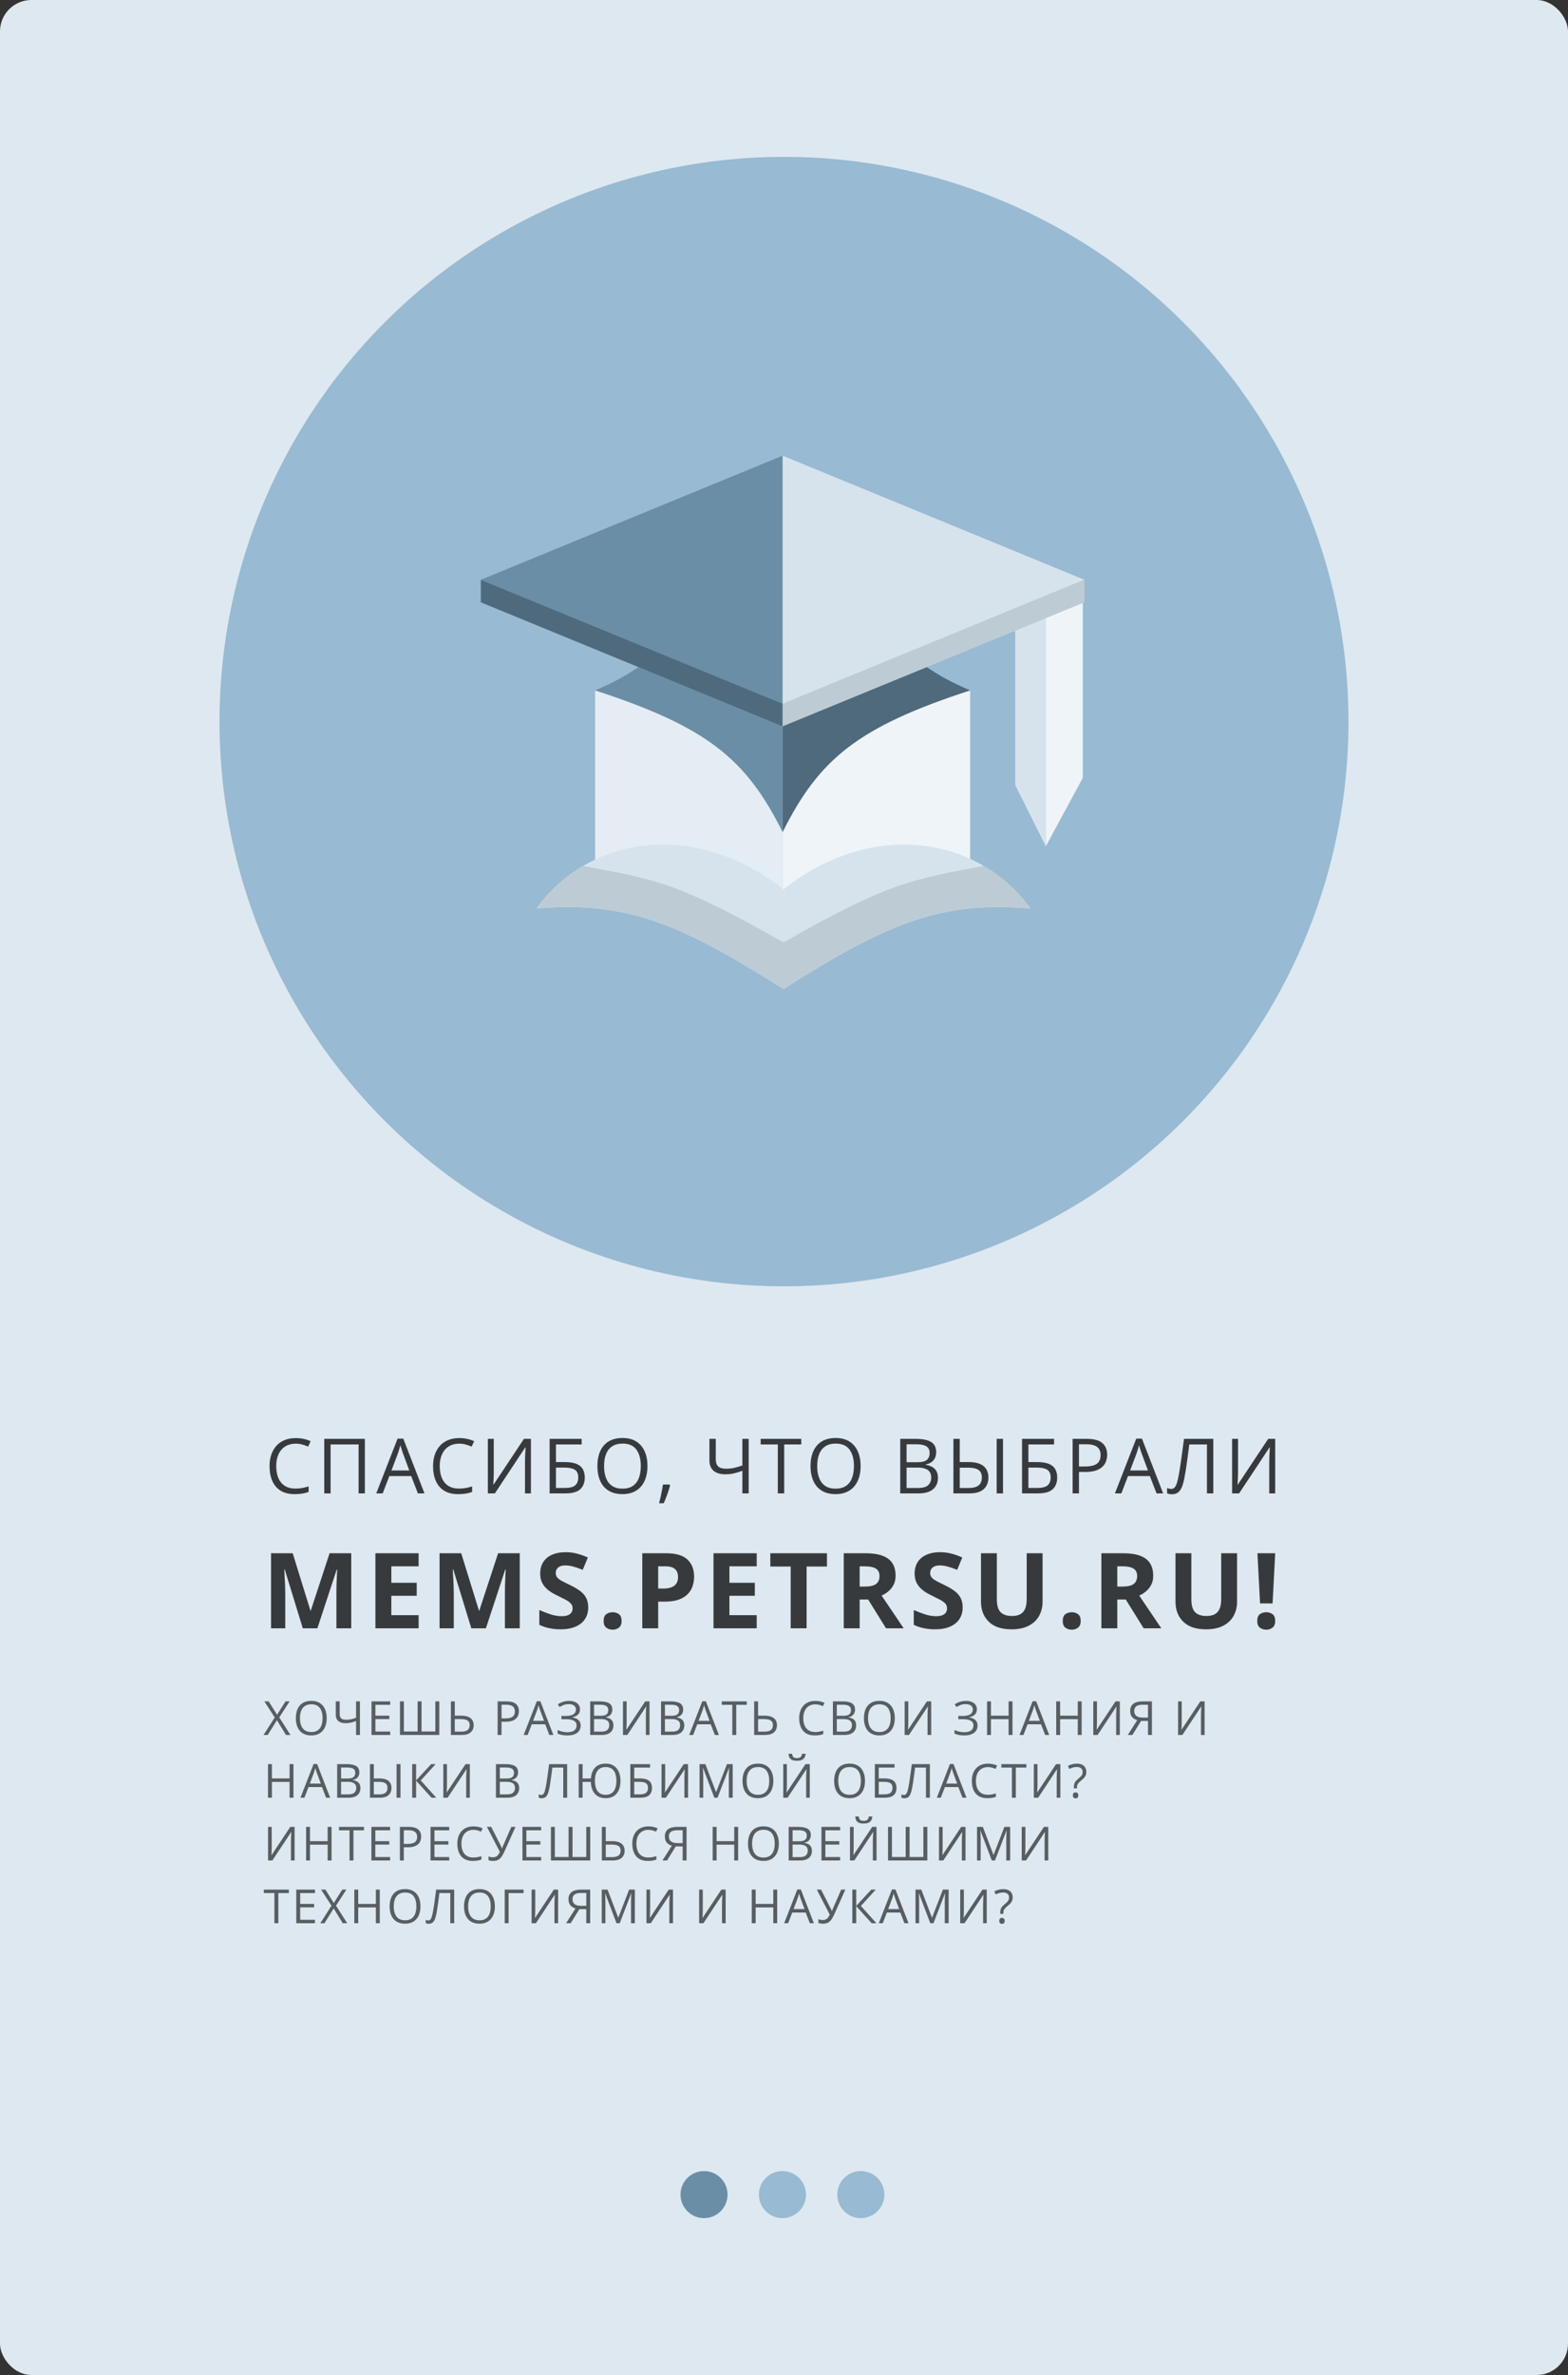 <svg width="500" height="757" viewBox="0 0 500 757" fill="none" xmlns="http://www.w3.org/2000/svg">
<rect x="0" y="0" width="500" height="757" fill="#333333" stroke="none"/>
<rect width="500" height="757" rx="10" fill="#DDE8F0"/>
<circle cx="250" cy="230" r="180" fill="#98BAD2"/>
<path d="M189.769 220.062L249.563 231.354V299.361L189.769 285.76V220.062Z" fill="#E4EDF3"/>
<path d="M309.357 220.062L249.563 231.354V299.361L309.357 285.76V220.062Z" fill="#EFF4F8"/>
<path d="M203.627 212.62L249.563 231.354V265.229C237.934 241.894 225.496 231.686 189.769 220.062C195.981 217.35 198.903 215.762 203.627 212.62Z" fill="#6A8EA6"/>
<path d="M295.499 212.62L249.563 231.354V265.229C261.192 241.894 273.63 231.686 309.357 220.062C303.145 217.35 300.222 215.762 295.499 212.62Z" fill="#4F6A7D"/>
<path d="M171.034 289.609C187.459 266.771 221.077 260.866 249.82 283.448V314.502V315.271C217.201 294.577 199.856 287.068 171.034 289.609Z" fill="#D6E3ED"/>
<path d="M171.034 289.609C175.397 283.963 178.733 280.371 185.919 276.008C209.272 280.371 216.458 281.397 249.82 300.388V314.501V315.271C217.201 294.577 199.856 287.067 171.034 289.609Z" fill="#BDCCD4"/>
<path d="M328.605 289.607C312.181 266.769 278.563 260.864 249.82 283.446V314.5V315.27C282.439 294.575 299.784 287.066 328.605 289.607Z" fill="#D6E3ED"/>
<path d="M328.605 289.609C324.243 283.963 320.907 280.371 313.721 276.008C290.368 280.371 283.182 281.397 249.82 300.388V314.501V315.271C282.439 294.577 299.784 287.067 328.605 289.609Z" fill="#BDCCD4"/>
<path d="M323.729 200.44L333.481 196.015V269.746L323.729 250.242V200.44Z" fill="#D6E3ED"/>
<path d="M345.287 190.704L333.482 196.016V269.746L345.287 247.932V190.704Z" fill="#EFF4F8"/>
<path d="M153.327 184.801L249.564 145.241L249.564 224.361L153.327 184.801Z" fill="#6A8EA6"/>
<path d="M345.8 184.801L249.563 145.241L249.563 224.361L345.8 184.801Z" fill="#D6E3ED"/>
<path d="M153.327 184.801L249.564 224.322V231.508L153.327 191.987V184.801Z" fill="#4F6A7D"/>
<path d="M345.8 184.801L249.563 224.322V231.508L345.8 191.987V184.801Z" fill="#BDCCD4"/>
<path d="M94.276 460.151C93.317 460.151 92.453 460.317 91.684 460.65C90.923 460.975 90.273 461.451 89.734 462.077C89.203 462.695 88.795 463.444 88.51 464.324C88.224 465.204 88.082 466.195 88.082 467.296C88.082 468.755 88.308 470.023 88.759 471.101C89.219 472.171 89.901 473 90.804 473.586C91.716 474.173 92.853 474.466 94.217 474.466C94.994 474.466 95.723 474.403 96.405 474.276C97.094 474.141 97.764 473.975 98.414 473.777V475.536C97.78 475.774 97.114 475.948 96.416 476.059C95.719 476.178 94.891 476.238 93.931 476.238C92.164 476.238 90.686 475.873 89.496 475.144C88.315 474.407 87.428 473.368 86.833 472.029C86.246 470.689 85.953 469.108 85.953 467.285C85.953 465.969 86.135 464.768 86.5 463.682C86.873 462.588 87.412 461.645 88.117 460.852C88.831 460.059 89.703 459.449 90.733 459.021C91.771 458.585 92.96 458.367 94.3 458.367C95.18 458.367 96.028 458.454 96.844 458.629C97.661 458.803 98.398 459.053 99.056 459.378L98.248 461.09C97.693 460.836 97.082 460.618 96.416 460.436C95.759 460.246 95.045 460.151 94.276 460.151ZM103.401 476V458.617H116.349V476H114.351V460.4H105.422V476H103.401ZM133.261 476L131.121 470.483H124.154L122.025 476H119.98L126.781 458.545H128.601L135.354 476H133.261ZM130.515 468.688L128.482 463.206C128.434 463.064 128.355 462.83 128.244 462.505C128.141 462.18 128.034 461.843 127.923 461.494C127.812 461.145 127.721 460.864 127.649 460.65C127.57 460.975 127.483 461.3 127.388 461.625C127.301 461.942 127.213 462.239 127.126 462.517C127.039 462.786 126.964 463.016 126.9 463.206L124.831 468.688H130.515ZM146.417 460.151C145.458 460.151 144.593 460.317 143.825 460.65C143.064 460.975 142.414 461.451 141.875 462.077C141.344 462.695 140.935 463.444 140.65 464.324C140.365 465.204 140.222 466.195 140.222 467.296C140.222 468.755 140.448 470.023 140.9 471.101C141.359 472.171 142.041 473 142.945 473.586C143.856 474.173 144.994 474.466 146.357 474.466C147.134 474.466 147.863 474.403 148.545 474.276C149.235 474.141 149.904 473.975 150.554 473.777V475.536C149.92 475.774 149.254 475.948 148.557 476.059C147.859 476.178 147.031 476.238 146.072 476.238C144.304 476.238 142.826 475.873 141.637 475.144C140.456 474.407 139.568 473.368 138.973 472.029C138.387 470.689 138.094 469.108 138.094 467.285C138.094 465.969 138.276 464.768 138.641 463.682C139.013 462.588 139.552 461.645 140.258 460.852C140.971 460.059 141.843 459.449 142.873 459.021C143.912 458.585 145.101 458.367 146.44 458.367C147.32 458.367 148.168 458.454 148.985 458.629C149.801 458.803 150.539 459.053 151.196 459.378L150.388 461.09C149.833 460.836 149.223 460.618 148.557 460.436C147.899 460.246 147.186 460.151 146.417 460.151ZM155.565 458.617H157.455V468.664C157.455 469.044 157.451 469.46 157.443 469.912C157.436 470.356 157.424 470.792 157.408 471.22C157.392 471.648 157.372 472.037 157.348 472.385C157.333 472.734 157.317 473.004 157.301 473.194H157.396L167.074 458.617H169.298V476H167.407V466.072C167.407 465.652 167.415 465.208 167.431 464.74C167.447 464.264 167.463 463.805 167.479 463.361C167.503 462.917 167.526 462.521 167.55 462.172C167.574 461.815 167.59 461.542 167.598 461.351H167.491L157.8 476H155.565V458.617ZM175.26 476V458.617H185.473V460.4H177.281V466.012H179.98C181.652 466.012 182.96 466.218 183.904 466.631C184.847 467.043 185.509 467.617 185.889 468.355C186.278 469.092 186.472 469.948 186.472 470.923C186.472 472.524 185.992 473.773 185.033 474.668C184.082 475.556 182.501 476 180.289 476H175.26ZM177.281 474.264H180.075C181.645 474.264 182.754 473.991 183.404 473.444C184.062 472.889 184.391 472.049 184.391 470.923C184.391 470.138 184.233 469.516 183.916 469.056C183.598 468.596 183.099 468.267 182.417 468.069C181.736 467.871 180.84 467.772 179.73 467.772H177.281V474.264ZM206.464 467.285C206.464 468.624 206.293 469.845 205.953 470.947C205.612 472.041 205.104 472.984 204.431 473.777C203.765 474.561 202.937 475.168 201.946 475.596C200.955 476.024 199.805 476.238 198.498 476.238C197.15 476.238 195.973 476.024 194.966 475.596C193.967 475.168 193.135 474.557 192.469 473.765C191.811 472.972 191.316 472.025 190.983 470.923C190.658 469.821 190.496 468.6 190.496 467.261C190.496 465.485 190.789 463.928 191.375 462.588C191.962 461.248 192.85 460.206 194.039 459.461C195.236 458.716 196.734 458.343 198.533 458.343C200.253 458.343 201.7 458.712 202.873 459.449C204.054 460.186 204.946 461.225 205.548 462.564C206.159 463.896 206.464 465.469 206.464 467.285ZM192.624 467.285C192.624 468.759 192.834 470.035 193.254 471.113C193.674 472.191 194.316 473.024 195.18 473.61C196.052 474.197 197.158 474.49 198.498 474.49C199.845 474.49 200.947 474.197 201.803 473.61C202.667 473.024 203.305 472.191 203.717 471.113C204.129 470.035 204.336 468.759 204.336 467.285C204.336 465.041 203.864 463.29 202.921 462.029C201.985 460.761 200.523 460.127 198.533 460.127C197.186 460.127 196.076 460.416 195.204 460.995C194.332 461.573 193.682 462.398 193.254 463.468C192.834 464.53 192.624 465.802 192.624 467.285ZM213.519 473.17L213.674 473.444C213.531 474.022 213.349 474.641 213.127 475.298C212.913 475.956 212.675 476.614 212.414 477.272C212.16 477.938 211.902 478.56 211.641 479.139H210.166C210.333 478.505 210.495 477.835 210.654 477.13C210.813 476.432 210.955 475.742 211.082 475.061C211.217 474.371 211.324 473.741 211.403 473.17H213.519ZM238.736 476H236.727V468.795C235.799 469.128 234.919 469.397 234.087 469.603C233.255 469.809 232.331 469.912 231.317 469.912C229.676 469.912 228.415 469.536 227.536 468.783C226.664 468.022 226.228 466.932 226.228 465.513V458.617H228.249V465.228C228.249 466.187 228.503 466.912 229.01 467.403C229.525 467.887 230.361 468.129 231.519 468.129C232.494 468.129 233.366 468.042 234.135 467.867C234.911 467.685 235.775 467.427 236.727 467.094V458.617H238.736V476ZM250.06 476H248.027V460.4H242.557V458.617H255.506V460.4H250.06V476ZM274.428 467.285C274.428 468.624 274.257 469.845 273.916 470.947C273.575 472.041 273.068 472.984 272.394 473.777C271.729 474.561 270.9 475.168 269.909 475.596C268.919 476.024 267.769 476.238 266.461 476.238C265.114 476.238 263.937 476.024 262.93 475.596C261.931 475.168 261.099 474.557 260.433 473.765C259.775 472.972 259.28 472.025 258.947 470.923C258.622 469.821 258.459 468.6 258.459 467.261C258.459 465.485 258.753 463.928 259.339 462.588C259.926 461.248 260.813 460.206 262.002 459.461C263.199 458.716 264.698 458.343 266.497 458.343C268.217 458.343 269.664 458.712 270.837 459.449C272.018 460.186 272.91 461.225 273.512 462.564C274.122 463.896 274.428 465.469 274.428 467.285ZM260.588 467.285C260.588 468.759 260.798 470.035 261.218 471.113C261.638 472.191 262.28 473.024 263.144 473.61C264.016 474.197 265.122 474.49 266.461 474.49C267.809 474.49 268.911 474.197 269.767 473.61C270.631 473.024 271.269 472.191 271.681 471.113C272.093 470.035 272.299 468.759 272.299 467.285C272.299 465.041 271.828 463.29 270.884 462.029C269.949 460.761 268.487 460.127 266.497 460.127C265.149 460.127 264.04 460.416 263.168 460.995C262.296 461.573 261.646 462.398 261.218 463.468C260.798 464.53 260.588 465.802 260.588 467.285ZM287.064 458.617H291.987C294.159 458.617 295.792 458.942 296.886 459.592C297.979 460.242 298.526 461.347 298.526 462.909C298.526 463.583 298.396 464.189 298.134 464.728C297.88 465.259 297.508 465.699 297.016 466.048C296.525 466.397 295.919 466.639 295.197 466.773V466.892C295.958 467.011 296.632 467.229 297.218 467.546C297.805 467.863 298.265 468.307 298.598 468.878C298.931 469.449 299.097 470.174 299.097 471.054C299.097 472.124 298.847 473.027 298.348 473.765C297.857 474.502 297.159 475.061 296.255 475.441C295.352 475.814 294.282 476 293.045 476H287.064V458.617ZM289.086 466.072H292.415C293.929 466.072 294.975 465.822 295.554 465.323C296.14 464.823 296.434 464.094 296.434 463.135C296.434 462.144 296.085 461.431 295.387 460.995C294.698 460.559 293.596 460.341 292.082 460.341H289.086V466.072ZM289.086 467.772V474.276H292.7C294.246 474.276 295.34 473.975 295.982 473.372C296.624 472.762 296.945 471.942 296.945 470.911C296.945 470.253 296.798 469.69 296.505 469.223C296.22 468.755 295.752 468.398 295.102 468.153C294.46 467.899 293.6 467.772 292.522 467.772H289.086ZM304.024 476V458.617H306.046V466.012H308.828C310.397 466.012 311.646 466.226 312.573 466.654C313.501 467.075 314.167 467.657 314.571 468.402C314.975 469.139 315.177 469.98 315.177 470.923C315.177 472.477 314.686 473.713 313.703 474.633C312.728 475.544 311.194 476 309.101 476H304.024ZM306.046 474.276H308.899C310.334 474.276 311.388 473.999 312.062 473.444C312.744 472.889 313.085 472.049 313.085 470.923C313.085 470.138 312.918 469.52 312.585 469.068C312.26 468.608 311.765 468.283 311.099 468.093C310.441 467.895 309.609 467.796 308.602 467.796H306.046V474.276ZM317.817 476V458.617H319.838V476H317.817ZM325.907 476V458.617H336.12V460.4H327.928V466.012H330.627C332.3 466.012 333.608 466.218 334.551 466.631C335.494 467.043 336.156 467.617 336.537 468.355C336.925 469.092 337.119 469.948 337.119 470.923C337.119 472.524 336.64 473.773 335.681 474.668C334.729 475.556 333.148 476 330.936 476H325.907ZM327.928 474.264H330.722C332.292 474.264 333.402 473.991 334.052 473.444C334.709 472.889 335.038 472.049 335.038 470.923C335.038 470.138 334.88 469.516 334.563 469.056C334.246 468.596 333.746 468.267 333.065 468.069C332.383 467.871 331.487 467.772 330.378 467.772H327.928V474.264ZM346.577 458.617C348.82 458.617 350.457 459.057 351.487 459.937C352.526 460.808 353.045 462.061 353.045 463.694C353.045 464.431 352.922 465.132 352.676 465.798C352.438 466.456 352.05 467.039 351.511 467.546C350.972 468.046 350.263 468.442 349.383 468.735C348.511 469.021 347.441 469.163 346.172 469.163H344.056V476H342.035V458.617H346.577ZM346.386 460.341H344.056V467.427H345.946C347.056 467.427 347.98 467.308 348.717 467.071C349.462 466.833 350.021 466.448 350.393 465.917C350.766 465.378 350.952 464.665 350.952 463.777C350.952 462.62 350.584 461.76 349.846 461.197C349.109 460.626 347.956 460.341 346.386 460.341ZM368.804 476L366.664 470.483H359.696L357.568 476H355.523L362.324 458.545H364.143L370.897 476H368.804ZM366.057 468.688L364.024 463.206C363.976 463.064 363.897 462.83 363.786 462.505C363.683 462.18 363.576 461.843 363.465 461.494C363.354 461.145 363.263 460.864 363.192 460.65C363.112 460.975 363.025 461.3 362.93 461.625C362.843 461.942 362.756 462.239 362.669 462.517C362.581 462.786 362.506 463.016 362.443 463.206L360.374 468.688H366.057ZM386.893 476H384.872V460.4H379.236C379.125 461.288 379.006 462.215 378.88 463.182C378.753 464.15 378.622 465.113 378.487 466.072C378.352 467.031 378.218 467.939 378.083 468.795C377.948 469.651 377.813 470.412 377.679 471.078C377.473 472.179 377.215 473.119 376.906 473.895C376.605 474.664 376.2 475.255 375.693 475.667C375.194 476.071 374.532 476.273 373.707 476.273C373.43 476.273 373.153 476.246 372.875 476.19C372.606 476.135 372.368 476.067 372.162 475.988V474.288C372.344 474.367 372.546 474.434 372.768 474.49C372.998 474.545 373.24 474.573 373.493 474.573C373.993 474.573 374.385 474.375 374.67 473.979C374.964 473.574 375.194 473.063 375.36 472.445C375.534 471.827 375.685 471.192 375.812 470.542C375.915 470.003 376.034 469.322 376.169 468.497C376.303 467.673 376.446 466.738 376.597 465.691C376.747 464.637 376.902 463.511 377.06 462.315C377.227 461.118 377.389 459.885 377.548 458.617H386.893V476ZM392.891 458.617H394.781V468.664C394.781 469.044 394.777 469.46 394.769 469.912C394.762 470.356 394.75 470.792 394.734 471.22C394.718 471.648 394.698 472.037 394.674 472.385C394.658 472.734 394.643 473.004 394.627 473.194H394.722L404.4 458.617H406.624V476H404.733V466.072C404.733 465.652 404.741 465.208 404.757 464.74C404.773 464.264 404.789 463.805 404.805 463.361C404.828 462.917 404.852 462.521 404.876 462.172C404.9 461.815 404.916 461.542 404.924 461.351H404.817L395.126 476H392.891V458.617Z" fill="black" fill-opacity="0.75"/>
<path d="M92.613 553H91.2L88.307 548.283L85.37 553H84.044L87.611 547.419L84.293 542.292H85.677L88.351 546.562L91.039 542.292H92.357L89.046 547.397L92.613 553ZM104.174 547.631C104.174 548.457 104.069 549.208 103.859 549.887C103.649 550.561 103.336 551.142 102.921 551.63C102.511 552.114 102.001 552.487 101.391 552.751C100.78 553.015 100.072 553.146 99.267 553.146C98.436 553.146 97.711 553.015 97.091 552.751C96.476 552.487 95.963 552.111 95.553 551.623C95.148 551.135 94.843 550.551 94.638 549.873C94.438 549.194 94.337 548.442 94.337 547.617C94.337 546.523 94.518 545.563 94.879 544.738C95.241 543.913 95.788 543.271 96.52 542.812C97.257 542.353 98.18 542.124 99.289 542.124C100.348 542.124 101.239 542.351 101.962 542.805C102.689 543.259 103.239 543.898 103.61 544.724C103.986 545.544 104.174 546.513 104.174 547.631ZM95.648 547.631C95.648 548.54 95.778 549.326 96.037 549.99C96.295 550.654 96.691 551.167 97.223 551.528C97.76 551.889 98.441 552.07 99.267 552.07C100.097 552.07 100.775 551.889 101.303 551.528C101.835 551.167 102.228 550.654 102.482 549.99C102.736 549.326 102.863 548.54 102.863 547.631C102.863 546.25 102.572 545.17 101.991 544.394C101.415 543.613 100.514 543.222 99.289 543.222C98.459 543.222 97.775 543.4 97.238 543.757C96.701 544.113 96.3 544.621 96.037 545.28C95.778 545.935 95.648 546.718 95.648 547.631ZM114.775 553H113.537V548.562C112.966 548.767 112.424 548.933 111.911 549.06C111.398 549.187 110.83 549.25 110.205 549.25C109.194 549.25 108.417 549.018 107.875 548.554C107.338 548.085 107.07 547.414 107.07 546.54V542.292H108.315V546.364C108.315 546.955 108.471 547.402 108.784 547.705C109.101 548.002 109.616 548.151 110.329 548.151C110.93 548.151 111.467 548.098 111.94 547.99C112.419 547.878 112.951 547.719 113.537 547.514V542.292H114.775V553ZM124.424 553H118.462V542.292H124.424V543.391H119.707V546.855H124.153V547.939H119.707V551.901H124.424V553ZM140.079 553H127.547V542.292H128.792V551.887H133.179V542.292H134.424V551.887H138.819V542.292H140.079V553ZM143.78 553V542.292H145.025V546.848H147.062C148.028 546.848 148.802 546.979 149.383 547.243C149.969 547.502 150.392 547.861 150.65 548.32C150.914 548.774 151.046 549.292 151.046 549.873C151.046 550.83 150.731 551.591 150.101 552.158C149.471 552.719 148.514 553 147.23 553H143.78ZM145.025 551.931H147.098C147.987 551.931 148.653 551.762 149.098 551.425C149.542 551.083 149.764 550.566 149.764 549.873C149.764 549.389 149.654 549.006 149.435 548.723C149.215 548.439 148.893 548.237 148.468 548.115C148.048 547.993 147.528 547.932 146.908 547.932H145.025V551.931ZM161.481 542.292C162.863 542.292 163.872 542.563 164.506 543.105C165.146 543.642 165.466 544.414 165.466 545.419C165.466 545.874 165.39 546.306 165.239 546.716C165.092 547.121 164.853 547.48 164.521 547.792C164.189 548.1 163.752 548.344 163.21 548.525C162.673 548.701 162.014 548.789 161.232 548.789H159.929V553H158.684V542.292H161.481ZM161.364 543.354H159.929V547.719H161.093C161.777 547.719 162.346 547.646 162.8 547.5C163.259 547.353 163.603 547.116 163.833 546.789C164.062 546.457 164.177 546.018 164.177 545.471C164.177 544.758 163.95 544.228 163.496 543.881C163.042 543.53 162.331 543.354 161.364 543.354ZM175.173 553L173.855 549.602H169.563L168.252 553H166.992L171.182 542.248H172.302L176.462 553H175.173ZM173.481 548.496L172.229 545.119C172.2 545.031 172.151 544.887 172.083 544.687C172.019 544.487 171.953 544.279 171.885 544.064C171.816 543.85 171.76 543.676 171.716 543.544C171.667 543.745 171.614 543.945 171.555 544.145C171.501 544.34 171.448 544.523 171.394 544.694C171.34 544.86 171.294 545.002 171.255 545.119L169.98 548.496H173.481ZM184.947 544.804C184.947 545.532 184.722 546.108 184.273 546.533C183.824 546.953 183.223 547.226 182.471 547.353V547.404C183.35 547.531 184.019 547.814 184.478 548.254C184.937 548.693 185.167 549.27 185.167 549.982C185.167 550.612 185.008 551.167 184.69 551.645C184.378 552.119 183.907 552.487 183.277 552.751C182.647 553.015 181.863 553.146 180.926 553.146C180.345 553.146 179.791 553.1 179.263 553.007C178.736 552.919 178.252 552.771 177.813 552.561V551.411C178.116 551.557 178.443 551.684 178.794 551.792C179.146 551.899 179.502 551.982 179.864 552.041C180.23 552.094 180.579 552.121 180.911 552.121C181.878 552.121 182.61 551.936 183.108 551.564C183.611 551.188 183.863 550.661 183.863 549.982C183.863 549.284 183.572 548.776 182.991 548.459C182.415 548.137 181.604 547.976 180.56 547.976H179.021V546.928H180.508C181.211 546.928 181.795 546.848 182.259 546.687C182.723 546.521 183.069 546.289 183.299 545.991C183.533 545.688 183.65 545.332 183.65 544.921C183.65 544.36 183.445 543.928 183.035 543.625C182.63 543.322 182.1 543.171 181.446 543.171C180.767 543.171 180.206 543.259 179.761 543.435C179.317 543.605 178.885 543.828 178.465 544.101L177.864 543.251C178.147 543.046 178.47 542.861 178.831 542.695C179.192 542.524 179.593 542.39 180.032 542.292C180.472 542.189 180.945 542.138 181.453 542.138C182.21 542.138 182.847 542.253 183.365 542.482C183.882 542.707 184.275 543.02 184.544 543.42C184.812 543.82 184.947 544.282 184.947 544.804ZM188.194 542.292H191.227C192.564 542.292 193.57 542.492 194.244 542.893C194.918 543.293 195.255 543.974 195.255 544.936C195.255 545.351 195.174 545.725 195.013 546.057C194.857 546.384 194.627 546.655 194.325 546.87C194.022 547.084 193.648 547.233 193.204 547.316V547.39C193.673 547.463 194.088 547.597 194.449 547.792C194.811 547.988 195.094 548.261 195.299 548.613C195.504 548.964 195.606 549.411 195.606 549.953C195.606 550.612 195.453 551.169 195.145 551.623C194.842 552.077 194.413 552.421 193.856 552.656C193.299 552.885 192.64 553 191.878 553H188.194V542.292ZM189.439 546.884H191.49C192.423 546.884 193.067 546.73 193.424 546.423C193.785 546.115 193.966 545.666 193.966 545.075C193.966 544.465 193.751 544.025 193.321 543.757C192.896 543.488 192.218 543.354 191.285 543.354H189.439V546.884ZM189.439 547.932V551.938H191.666C192.618 551.938 193.292 551.752 193.688 551.381C194.083 551.005 194.281 550.5 194.281 549.865C194.281 549.46 194.19 549.113 194.01 548.825C193.834 548.537 193.546 548.317 193.146 548.166C192.75 548.01 192.22 547.932 191.556 547.932H189.439ZM198.656 542.292H199.821V548.481C199.821 548.715 199.818 548.972 199.813 549.25C199.809 549.523 199.801 549.792 199.792 550.056C199.782 550.319 199.77 550.559 199.755 550.773C199.745 550.988 199.735 551.154 199.726 551.271H199.784L205.746 542.292H207.116V553H205.951V546.884C205.951 546.625 205.956 546.352 205.966 546.064C205.976 545.771 205.985 545.488 205.995 545.214C206.01 544.941 206.024 544.697 206.039 544.482C206.054 544.262 206.063 544.094 206.068 543.977H206.002L200.033 553H198.656V542.292ZM210.788 542.292H213.82C215.158 542.292 216.164 542.492 216.838 542.893C217.512 543.293 217.849 543.974 217.849 544.936C217.849 545.351 217.768 545.725 217.607 546.057C217.451 546.384 217.221 546.655 216.918 546.87C216.616 547.084 216.242 547.233 215.798 547.316V547.39C216.267 547.463 216.682 547.597 217.043 547.792C217.404 547.988 217.688 548.261 217.893 548.613C218.098 548.964 218.2 549.411 218.2 549.953C218.2 550.612 218.046 551.169 217.739 551.623C217.436 552.077 217.006 552.421 216.45 552.656C215.893 552.885 215.234 553 214.472 553H210.788V542.292ZM212.033 546.884H214.084C215.017 546.884 215.661 546.73 216.018 546.423C216.379 546.115 216.56 545.666 216.56 545.075C216.56 544.465 216.345 544.025 215.915 543.757C215.49 543.488 214.812 543.354 213.879 543.354H212.033V546.884ZM212.033 547.932V551.938H214.26C215.212 551.938 215.886 551.752 216.281 551.381C216.677 551.005 216.875 550.5 216.875 549.865C216.875 549.46 216.784 549.113 216.604 548.825C216.428 548.537 216.14 548.317 215.739 548.166C215.344 548.01 214.814 547.932 214.15 547.932H212.033ZM227.952 553L226.633 549.602H222.341L221.03 553H219.771L223.96 542.248H225.081L229.241 553H227.952ZM226.26 548.496L225.007 545.119C224.978 545.031 224.929 544.887 224.861 544.687C224.797 544.487 224.731 544.279 224.663 544.064C224.595 543.85 224.539 543.676 224.495 543.544C224.446 543.745 224.392 543.945 224.333 544.145C224.28 544.34 224.226 544.523 224.172 544.694C224.119 544.86 224.072 545.002 224.033 545.119L222.759 548.496H226.26ZM234.766 553H233.514V543.391H230.145V542.292H238.121V543.391H234.766V553ZM240.489 553V542.292H241.734V546.848H243.771C244.737 546.848 245.511 546.979 246.092 547.243C246.678 547.502 247.101 547.861 247.359 548.32C247.623 548.774 247.755 549.292 247.755 549.873C247.755 550.83 247.44 551.591 246.81 552.158C246.18 552.719 245.223 553 243.939 553H240.489ZM241.734 551.931H243.807C244.696 551.931 245.362 551.762 245.807 551.425C246.251 551.083 246.473 550.566 246.473 549.873C246.473 549.389 246.363 549.006 246.144 548.723C245.924 548.439 245.602 548.237 245.177 548.115C244.757 547.993 244.237 547.932 243.617 547.932H241.734V551.931ZM259.97 543.237C259.379 543.237 258.847 543.339 258.374 543.544C257.905 543.745 257.504 544.038 257.172 544.423C256.845 544.804 256.594 545.266 256.418 545.808C256.242 546.35 256.154 546.96 256.154 547.639C256.154 548.537 256.293 549.318 256.572 549.982C256.855 550.642 257.275 551.152 257.832 551.513C258.393 551.875 259.094 552.055 259.934 552.055C260.412 552.055 260.861 552.016 261.281 551.938C261.706 551.855 262.119 551.752 262.519 551.63V552.714C262.128 552.861 261.718 552.968 261.289 553.037C260.859 553.11 260.349 553.146 259.758 553.146C258.669 553.146 257.758 552.922 257.026 552.473C256.298 552.019 255.751 551.379 255.385 550.554C255.024 549.729 254.843 548.754 254.843 547.631C254.843 546.821 254.956 546.081 255.18 545.412C255.41 544.738 255.742 544.157 256.176 543.669C256.616 543.181 257.153 542.805 257.788 542.541C258.427 542.272 259.16 542.138 259.985 542.138C260.527 542.138 261.049 542.192 261.552 542.299C262.055 542.407 262.509 542.561 262.915 542.761L262.417 543.815C262.075 543.659 261.699 543.525 261.289 543.413C260.883 543.295 260.444 543.237 259.97 543.237ZM265.591 542.292H268.623C269.961 542.292 270.967 542.492 271.641 542.893C272.314 543.293 272.651 543.974 272.651 544.936C272.651 545.351 272.571 545.725 272.41 546.057C272.253 546.384 272.024 546.655 271.721 546.87C271.418 547.084 271.045 547.233 270.601 547.316V547.39C271.069 547.463 271.484 547.597 271.846 547.792C272.207 547.988 272.49 548.261 272.695 548.613C272.9 548.964 273.003 549.411 273.003 549.953C273.003 550.612 272.849 551.169 272.542 551.623C272.239 552.077 271.809 552.421 271.252 552.656C270.696 552.885 270.037 553 269.275 553H265.591V542.292ZM266.836 546.884H268.887C269.819 546.884 270.464 546.73 270.82 546.423C271.182 546.115 271.362 545.666 271.362 545.075C271.362 544.465 271.147 544.025 270.718 543.757C270.293 543.488 269.614 543.354 268.682 543.354H266.836V546.884ZM266.836 547.932V551.938H269.062C270.015 551.938 270.688 551.752 271.084 551.381C271.479 551.005 271.677 550.5 271.677 549.865C271.677 549.46 271.587 549.113 271.406 548.825C271.23 548.537 270.942 548.317 270.542 548.166C270.146 548.01 269.617 547.932 268.953 547.932H266.836ZM285.325 547.631C285.325 548.457 285.22 549.208 285.01 549.887C284.8 550.561 284.488 551.142 284.073 551.63C283.663 552.114 283.152 552.487 282.542 552.751C281.932 553.015 281.224 553.146 280.418 553.146C279.588 553.146 278.863 553.015 278.243 552.751C277.627 552.487 277.115 552.111 276.705 551.623C276.299 551.135 275.994 550.551 275.789 549.873C275.589 549.194 275.489 548.442 275.489 547.617C275.489 546.523 275.669 545.563 276.031 544.738C276.392 543.913 276.939 543.271 277.671 542.812C278.409 542.353 279.332 542.124 280.44 542.124C281.5 542.124 282.391 542.351 283.113 542.805C283.841 543.259 284.39 543.898 284.761 544.724C285.137 545.544 285.325 546.513 285.325 547.631ZM276.8 547.631C276.8 548.54 276.929 549.326 277.188 549.99C277.447 550.654 277.842 551.167 278.375 551.528C278.912 551.889 279.593 552.07 280.418 552.07C281.248 552.07 281.927 551.889 282.454 551.528C282.986 551.167 283.379 550.654 283.633 549.99C283.887 549.326 284.014 548.54 284.014 547.631C284.014 546.25 283.724 545.17 283.143 544.394C282.566 543.613 281.666 543.222 280.44 543.222C279.61 543.222 278.926 543.4 278.389 543.757C277.852 544.113 277.452 544.621 277.188 545.28C276.929 545.935 276.8 546.718 276.8 547.631ZM288.478 542.292H289.642V548.481C289.642 548.715 289.64 548.972 289.635 549.25C289.63 549.523 289.623 549.792 289.613 550.056C289.603 550.319 289.591 550.559 289.576 550.773C289.566 550.988 289.557 551.154 289.547 551.271H289.605L295.567 542.292H296.937V553H295.772V546.884C295.772 546.625 295.777 546.352 295.787 546.064C295.797 545.771 295.807 545.488 295.816 545.214C295.831 544.941 295.846 544.697 295.86 544.482C295.875 544.262 295.885 544.094 295.89 543.977H295.824L289.854 553H288.478V542.292ZM311.503 544.804C311.503 545.532 311.279 546.108 310.83 546.533C310.38 546.953 309.78 547.226 309.028 547.353V547.404C309.907 547.531 310.576 547.814 311.035 548.254C311.494 548.693 311.723 549.27 311.723 549.982C311.723 550.612 311.564 551.167 311.247 551.645C310.935 552.119 310.463 552.487 309.833 552.751C309.204 553.015 308.42 553.146 307.482 553.146C306.901 553.146 306.347 553.1 305.82 553.007C305.292 552.919 304.809 552.771 304.37 552.561V551.411C304.672 551.557 305 551.684 305.351 551.792C305.703 551.899 306.059 551.982 306.42 552.041C306.787 552.094 307.136 552.121 307.468 552.121C308.435 552.121 309.167 551.936 309.665 551.564C310.168 551.188 310.419 550.661 310.419 549.982C310.419 549.284 310.129 548.776 309.548 548.459C308.972 548.137 308.161 547.976 307.116 547.976H305.578V546.928H307.065C307.768 546.928 308.352 546.848 308.815 546.687C309.279 546.521 309.626 546.289 309.855 545.991C310.09 545.688 310.207 545.332 310.207 544.921C310.207 544.36 310.002 543.928 309.592 543.625C309.187 543.322 308.657 543.171 308.002 543.171C307.324 543.171 306.762 543.259 306.318 543.435C305.874 543.605 305.441 543.828 305.021 544.101L304.421 543.251C304.704 543.046 305.026 542.861 305.388 542.695C305.749 542.524 306.149 542.39 306.589 542.292C307.028 542.189 307.502 542.138 308.01 542.138C308.767 542.138 309.404 542.253 309.921 542.482C310.439 542.707 310.832 543.02 311.101 543.42C311.369 543.82 311.503 544.282 311.503 544.804ZM322.866 553H321.621V547.954H315.996V553H314.751V542.292H315.996V546.855H321.621V542.292H322.866V553ZM333.277 553L331.958 549.602H327.667L326.355 553H325.096L329.285 542.248H330.406L334.566 553H333.277ZM331.585 548.496L330.333 545.119C330.303 545.031 330.254 544.887 330.186 544.687C330.123 544.487 330.057 544.279 329.988 544.064C329.92 543.85 329.864 543.676 329.82 543.544C329.771 543.745 329.717 543.945 329.659 544.145C329.605 544.34 329.551 544.523 329.498 544.694C329.444 544.86 329.397 545.002 329.358 545.119L328.084 548.496H331.585ZM344.918 553H343.673V547.954H338.048V553H336.803V542.292H338.048V546.855H343.673V542.292H344.918V553ZM348.627 542.292H349.792V548.481C349.792 548.715 349.789 548.972 349.784 549.25C349.779 549.523 349.772 549.792 349.762 550.056C349.752 550.319 349.74 550.559 349.726 550.773C349.716 550.988 349.706 551.154 349.696 551.271H349.755L355.717 542.292H357.086V553H355.922V546.884C355.922 546.625 355.927 546.352 355.937 546.064C355.946 545.771 355.956 545.488 355.966 545.214C355.98 544.941 355.995 544.697 356.01 544.482C356.024 544.262 356.034 544.094 356.039 543.977H355.973L350.004 553H348.627V542.292ZM363.872 548.525L361.088 553H359.631L362.626 548.298C362.236 548.176 361.87 548.002 361.528 547.778C361.191 547.548 360.917 547.233 360.708 546.833C360.502 546.433 360.4 545.92 360.4 545.295C360.4 544.318 360.732 543.574 361.396 543.061C362.065 542.548 363.059 542.292 364.377 542.292H367.314V553H366.069V548.525H363.872ZM366.069 543.354H364.421C363.83 543.354 363.33 543.422 362.919 543.559C362.514 543.696 362.207 543.911 361.997 544.204C361.787 544.497 361.682 544.88 361.682 545.354C361.682 546.032 361.906 546.555 362.355 546.921C362.805 547.282 363.491 547.463 364.414 547.463H366.069V543.354ZM375.662 542.292H376.827V548.481C376.827 548.715 376.824 548.972 376.819 549.25C376.814 549.523 376.807 549.792 376.797 550.056C376.788 550.319 376.775 550.559 376.761 550.773C376.751 550.988 376.741 551.154 376.731 551.271H376.79L382.752 542.292H384.122V553H382.957V546.884C382.957 546.625 382.962 546.352 382.972 546.064C382.981 545.771 382.991 545.488 383.001 545.214C383.016 544.941 383.03 544.697 383.045 544.482C383.06 544.262 383.069 544.094 383.074 543.977H383.008L377.039 553H375.662V542.292ZM93.58 573H92.335V567.954H86.71V573H85.465V562.292H86.71V566.855H92.335V562.292H93.58V573ZM103.991 573L102.672 569.602H98.38L97.069 573H95.81L99.999 562.248H101.12L105.28 573H103.991ZM102.299 568.496L101.046 565.119C101.017 565.031 100.968 564.887 100.9 564.687C100.836 564.487 100.771 564.279 100.702 564.064C100.634 563.85 100.578 563.676 100.534 563.544C100.485 563.745 100.431 563.945 100.373 564.145C100.319 564.34 100.265 564.523 100.211 564.694C100.158 564.86 100.111 565.002 100.072 565.119L98.798 568.496H102.299ZM107.517 562.292H110.549C111.887 562.292 112.893 562.492 113.566 562.893C114.24 563.293 114.577 563.974 114.577 564.936C114.577 565.351 114.497 565.725 114.335 566.057C114.179 566.384 113.95 566.655 113.647 566.87C113.344 567.084 112.971 567.233 112.526 567.316V567.39C112.995 567.463 113.41 567.597 113.771 567.792C114.133 567.988 114.416 568.261 114.621 568.613C114.826 568.964 114.929 569.411 114.929 569.953C114.929 570.612 114.775 571.169 114.467 571.623C114.165 572.077 113.735 572.421 113.178 572.656C112.622 572.885 111.962 573 111.201 573H107.517V562.292ZM108.762 566.884H110.812C111.745 566.884 112.39 566.73 112.746 566.423C113.107 566.115 113.288 565.666 113.288 565.075C113.288 564.465 113.073 564.025 112.644 563.757C112.219 563.488 111.54 563.354 110.607 563.354H108.762V566.884ZM108.762 567.932V571.938H110.988C111.94 571.938 112.614 571.752 113.01 571.381C113.405 571.005 113.603 570.5 113.603 569.865C113.603 569.46 113.513 569.113 113.332 568.825C113.156 568.537 112.868 568.317 112.468 568.166C112.072 568.01 111.542 567.932 110.878 567.932H108.762ZM117.964 573V562.292H119.209V566.848H120.923C121.89 566.848 122.659 566.979 123.23 567.243C123.801 567.502 124.211 567.861 124.46 568.32C124.709 568.774 124.834 569.292 124.834 569.873C124.834 570.83 124.531 571.591 123.926 572.158C123.325 572.719 122.38 573 121.091 573H117.964ZM119.209 571.938H120.967C121.851 571.938 122.5 571.767 122.915 571.425C123.335 571.083 123.545 570.566 123.545 569.873C123.545 569.389 123.442 569.008 123.237 568.73C123.037 568.447 122.732 568.247 122.322 568.129C121.917 568.007 121.404 567.946 120.784 567.946H119.209V571.938ZM126.46 573V562.292H127.705V573H126.46ZM139.119 573H137.61L132.688 567.565V573H131.443V562.292H132.688V567.478L137.486 562.292H138.914L134.175 567.492L139.119 573ZM141.363 562.292H142.528V568.481C142.528 568.715 142.525 568.972 142.521 569.25C142.516 569.523 142.508 569.792 142.499 570.056C142.489 570.319 142.477 570.559 142.462 570.773C142.452 570.988 142.442 571.154 142.433 571.271H142.491L148.453 562.292H149.823V573H148.658V566.884C148.658 566.625 148.663 566.352 148.673 566.064C148.683 565.771 148.692 565.488 148.702 565.214C148.717 564.941 148.731 564.697 148.746 564.482C148.761 564.262 148.771 564.094 148.775 563.977H148.709L142.74 573H141.363V562.292ZM158.142 562.292H161.174C162.512 562.292 163.518 562.492 164.191 562.893C164.865 563.293 165.202 563.974 165.202 564.936C165.202 565.351 165.122 565.725 164.96 566.057C164.804 566.384 164.575 566.655 164.272 566.87C163.969 567.084 163.596 567.233 163.151 567.316V567.39C163.62 567.463 164.035 567.597 164.396 567.792C164.758 567.988 165.041 568.261 165.246 568.613C165.451 568.964 165.554 569.411 165.554 569.953C165.554 570.612 165.4 571.169 165.092 571.623C164.79 572.077 164.36 572.421 163.803 572.656C163.247 572.885 162.587 573 161.826 573H158.142V562.292ZM159.387 566.884H161.438C162.37 566.884 163.015 566.73 163.371 566.423C163.732 566.115 163.913 565.666 163.913 565.075C163.913 564.465 163.698 564.025 163.269 563.757C162.844 563.488 162.165 563.354 161.232 563.354H159.387V566.884ZM159.387 567.932V571.938H161.613C162.565 571.938 163.239 571.752 163.635 571.381C164.03 571.005 164.228 570.5 164.228 569.865C164.228 569.46 164.138 569.113 163.957 568.825C163.781 568.537 163.493 568.317 163.093 568.166C162.697 568.01 162.167 567.932 161.503 567.932H159.387ZM180.853 573H179.607V563.391H176.136C176.067 563.938 175.994 564.509 175.916 565.104C175.838 565.7 175.757 566.293 175.674 566.884C175.591 567.475 175.508 568.034 175.425 568.562C175.342 569.089 175.259 569.558 175.176 569.968C175.049 570.646 174.891 571.225 174.7 571.704C174.515 572.177 174.266 572.541 173.953 572.795C173.646 573.044 173.238 573.168 172.73 573.168C172.559 573.168 172.388 573.151 172.217 573.117C172.051 573.083 171.905 573.042 171.778 572.993V571.945C171.89 571.994 172.015 572.036 172.151 572.07C172.293 572.104 172.442 572.121 172.598 572.121C172.906 572.121 173.147 571.999 173.323 571.755C173.504 571.506 173.646 571.191 173.748 570.81C173.855 570.429 173.948 570.039 174.026 569.638C174.09 569.306 174.163 568.886 174.246 568.378C174.329 567.871 174.417 567.294 174.51 566.65C174.603 566 174.698 565.307 174.795 564.57C174.898 563.833 174.998 563.073 175.096 562.292H180.853V573ZM197.855 567.631C197.855 568.457 197.755 569.208 197.555 569.887C197.359 570.561 197.064 571.142 196.668 571.63C196.273 572.119 195.78 572.495 195.189 572.758C194.603 573.017 193.922 573.146 193.146 573.146C192.13 573.146 191.275 572.934 190.582 572.509C189.894 572.08 189.366 571.477 189 570.7C188.639 569.919 188.438 569.006 188.399 567.961H185.777V573H184.532V562.292H185.777V566.862H188.421C188.49 565.905 188.707 565.073 189.073 564.365C189.444 563.652 189.967 563.1 190.641 562.709C191.314 562.319 192.142 562.124 193.124 562.124C194.154 562.124 195.018 562.353 195.716 562.812C196.419 563.266 196.952 563.906 197.313 564.731C197.674 565.556 197.855 566.523 197.855 567.631ZM189.703 567.609C189.703 568.522 189.823 569.313 190.062 569.982C190.306 570.646 190.68 571.162 191.183 571.528C191.686 571.889 192.328 572.07 193.109 572.07C193.91 572.07 194.564 571.889 195.072 571.528C195.58 571.167 195.953 570.654 196.192 569.99C196.432 569.326 196.551 568.54 196.551 567.631C196.551 566.723 196.432 565.939 196.192 565.28C195.958 564.621 195.589 564.113 195.086 563.757C194.583 563.4 193.934 563.222 193.138 563.222C192.347 563.222 191.698 563.4 191.19 563.757C190.687 564.108 190.313 564.614 190.069 565.273C189.825 565.927 189.703 566.706 189.703 567.609ZM201 573V562.292H207.292V563.391H202.245V566.848H203.908C204.938 566.848 205.744 566.975 206.325 567.229C206.906 567.482 207.313 567.836 207.548 568.291C207.787 568.745 207.907 569.272 207.907 569.873C207.907 570.859 207.611 571.628 207.021 572.18C206.435 572.727 205.46 573 204.098 573H201ZM202.245 571.931H203.966C204.933 571.931 205.617 571.762 206.017 571.425C206.422 571.083 206.625 570.566 206.625 569.873C206.625 569.389 206.527 569.006 206.332 568.723C206.137 568.439 205.829 568.237 205.409 568.115C204.989 567.993 204.438 567.932 203.754 567.932H202.245V571.931ZM210.949 562.292H212.114V568.481C212.114 568.715 212.111 568.972 212.106 569.25C212.102 569.523 212.094 569.792 212.084 570.056C212.075 570.319 212.062 570.559 212.048 570.773C212.038 570.988 212.028 571.154 212.019 571.271H212.077L218.039 562.292H219.409V573H218.244V566.884C218.244 566.625 218.249 566.352 218.259 566.064C218.269 565.771 218.278 565.488 218.288 565.214C218.303 564.941 218.317 564.697 218.332 564.482C218.347 564.262 218.356 564.094 218.361 563.977H218.295L212.326 573H210.949V562.292ZM227.791 573L224.194 563.522H224.136C224.155 563.723 224.172 563.967 224.187 564.255C224.202 564.543 224.214 564.858 224.224 565.2C224.233 565.537 224.238 565.881 224.238 566.232V573H223.081V562.292H224.927L228.318 571.198H228.369L231.812 562.292H233.643V573H232.412V566.145C232.412 565.827 232.417 565.51 232.427 565.192C232.437 564.87 232.449 564.567 232.463 564.284C232.478 563.996 232.493 563.747 232.507 563.537H232.449L228.809 573H227.791ZM246.609 567.631C246.609 568.457 246.504 569.208 246.294 569.887C246.084 570.561 245.772 571.142 245.357 571.63C244.947 572.114 244.437 572.487 243.826 572.751C243.216 573.015 242.508 573.146 241.702 573.146C240.872 573.146 240.147 573.015 239.527 572.751C238.912 572.487 238.399 572.111 237.989 571.623C237.583 571.135 237.278 570.551 237.073 569.873C236.873 569.194 236.773 568.442 236.773 567.617C236.773 566.523 236.954 565.563 237.315 564.738C237.676 563.913 238.223 563.271 238.956 562.812C239.693 562.353 240.616 562.124 241.724 562.124C242.784 562.124 243.675 562.351 244.397 562.805C245.125 563.259 245.674 563.898 246.045 564.724C246.421 565.544 246.609 566.513 246.609 567.631ZM238.084 567.631C238.084 568.54 238.213 569.326 238.472 569.99C238.731 570.654 239.126 571.167 239.659 571.528C240.196 571.889 240.877 572.07 241.702 572.07C242.532 572.07 243.211 571.889 243.738 571.528C244.271 571.167 244.664 570.654 244.917 569.99C245.171 569.326 245.298 568.54 245.298 567.631C245.298 566.25 245.008 565.17 244.427 564.394C243.851 563.613 242.95 563.222 241.724 563.222C240.894 563.222 240.21 563.4 239.673 563.757C239.136 564.113 238.736 564.621 238.472 565.28C238.213 565.935 238.084 566.718 238.084 567.631ZM249.762 562.292H250.926V568.481C250.926 568.715 250.924 568.972 250.919 569.25C250.914 569.523 250.907 569.792 250.897 570.056C250.887 570.319 250.875 570.559 250.86 570.773C250.851 570.988 250.841 571.154 250.831 571.271H250.89L256.852 562.292H258.221V573H257.057V566.884C257.057 566.625 257.062 566.352 257.071 566.064C257.081 565.771 257.091 565.488 257.101 565.214C257.115 564.941 257.13 564.697 257.145 564.482C257.159 564.262 257.169 564.094 257.174 563.977H257.108L251.139 573H249.762V562.292ZM256.896 558.981C256.852 559.475 256.727 559.887 256.522 560.219C256.322 560.551 256.026 560.803 255.636 560.974C255.245 561.14 254.745 561.223 254.134 561.223C253.504 561.223 252.997 561.142 252.611 560.981C252.23 560.815 251.947 560.566 251.761 560.234C251.581 559.902 251.473 559.484 251.439 558.981H252.582C252.635 559.519 252.779 559.885 253.014 560.08C253.248 560.275 253.629 560.373 254.156 560.373C254.625 560.373 254.994 560.271 255.262 560.065C255.531 559.86 255.692 559.499 255.746 558.981H256.896ZM275.827 567.631C275.827 568.457 275.722 569.208 275.512 569.887C275.302 570.561 274.99 571.142 274.575 571.63C274.165 572.114 273.654 572.487 273.044 572.751C272.434 573.015 271.726 573.146 270.92 573.146C270.09 573.146 269.365 573.015 268.745 572.751C268.129 572.487 267.617 572.111 267.207 571.623C266.801 571.135 266.496 570.551 266.291 569.873C266.091 569.194 265.991 568.442 265.991 567.617C265.991 566.523 266.171 565.563 266.533 564.738C266.894 563.913 267.441 563.271 268.173 562.812C268.911 562.353 269.833 562.124 270.942 562.124C272.001 562.124 272.893 562.351 273.615 562.805C274.343 563.259 274.892 563.898 275.263 564.724C275.639 565.544 275.827 566.513 275.827 567.631ZM267.302 567.631C267.302 568.54 267.431 569.326 267.69 569.99C267.949 570.654 268.344 571.167 268.876 571.528C269.414 571.889 270.095 572.07 270.92 572.07C271.75 572.07 272.429 571.889 272.956 571.528C273.488 571.167 273.881 570.654 274.135 569.99C274.389 569.326 274.516 568.54 274.516 567.631C274.516 566.25 274.226 565.17 273.645 564.394C273.068 563.613 272.167 563.222 270.942 563.222C270.112 563.222 269.428 563.4 268.891 563.757C268.354 564.113 267.954 564.621 267.69 565.28C267.431 565.935 267.302 566.718 267.302 567.631ZM278.965 573V562.292H285.256V563.391H280.21V566.848H281.873C282.903 566.848 283.708 566.975 284.29 567.229C284.871 567.482 285.278 567.836 285.513 568.291C285.752 568.745 285.872 569.272 285.872 569.873C285.872 570.859 285.576 571.628 284.985 572.18C284.399 572.727 283.425 573 282.063 573H278.965ZM280.21 571.931H281.931C282.898 571.931 283.582 571.762 283.982 571.425C284.387 571.083 284.59 570.566 284.59 569.873C284.59 569.389 284.492 569.006 284.297 568.723C284.102 568.439 283.794 568.237 283.374 568.115C282.954 567.993 282.402 567.932 281.719 567.932H280.21V571.931ZM296.517 573H295.271V563.391H291.8C291.731 563.938 291.658 564.509 291.58 565.104C291.502 565.7 291.421 566.293 291.338 566.884C291.255 567.475 291.172 568.034 291.089 568.562C291.006 569.089 290.923 569.558 290.84 569.968C290.713 570.646 290.555 571.225 290.364 571.704C290.179 572.177 289.93 572.541 289.617 572.795C289.31 573.044 288.902 573.168 288.394 573.168C288.223 573.168 288.052 573.151 287.881 573.117C287.715 573.083 287.569 573.042 287.442 572.993V571.945C287.554 571.994 287.679 572.036 287.815 572.07C287.957 572.104 288.106 572.121 288.262 572.121C288.57 572.121 288.812 571.999 288.987 571.755C289.168 571.506 289.31 571.191 289.412 570.81C289.52 570.429 289.612 570.039 289.69 569.638C289.754 569.306 289.827 568.886 289.91 568.378C289.993 567.871 290.081 567.294 290.174 566.65C290.267 566 290.362 565.307 290.459 564.57C290.562 563.833 290.662 563.073 290.76 562.292H296.517V573ZM306.913 573L305.594 569.602H301.302L299.991 573H298.731L302.921 562.248H304.042L308.202 573H306.913ZM305.221 568.496L303.968 565.119C303.939 565.031 303.89 564.887 303.822 564.687C303.758 564.487 303.692 564.279 303.624 564.064C303.556 563.85 303.5 563.676 303.456 563.544C303.407 563.745 303.353 563.945 303.294 564.145C303.241 564.34 303.187 564.523 303.133 564.694C303.08 564.86 303.033 565.002 302.994 565.119L301.72 568.496H305.221ZM315.016 563.237C314.425 563.237 313.893 563.339 313.419 563.544C312.951 563.745 312.55 564.038 312.218 564.423C311.891 564.804 311.64 565.266 311.464 565.808C311.288 566.35 311.2 566.96 311.2 567.639C311.2 568.537 311.339 569.318 311.618 569.982C311.901 570.642 312.321 571.152 312.877 571.513C313.439 571.875 314.14 572.055 314.979 572.055C315.458 572.055 315.907 572.016 316.327 571.938C316.752 571.855 317.165 571.752 317.565 571.63V572.714C317.174 572.861 316.764 572.968 316.334 573.037C315.905 573.11 315.395 573.146 314.804 573.146C313.715 573.146 312.804 572.922 312.072 572.473C311.344 572.019 310.797 571.379 310.431 570.554C310.07 569.729 309.889 568.754 309.889 567.631C309.889 566.821 310.001 566.081 310.226 565.412C310.456 564.738 310.788 564.157 311.222 563.669C311.662 563.181 312.199 562.805 312.833 562.541C313.473 562.272 314.206 562.138 315.031 562.138C315.573 562.138 316.095 562.192 316.598 562.299C317.101 562.407 317.555 562.561 317.96 562.761L317.462 563.815C317.121 563.659 316.745 563.525 316.334 563.413C315.929 563.295 315.49 563.237 315.016 563.237ZM323.925 573H322.673V563.391H319.304V562.292H327.28V563.391H323.925V573ZM329.663 562.292H330.828V568.481C330.828 568.715 330.825 568.972 330.82 569.25C330.815 569.523 330.808 569.792 330.798 570.056C330.789 570.319 330.776 570.559 330.762 570.773C330.752 570.988 330.742 571.154 330.732 571.271H330.791L336.753 562.292H338.123V573H336.958V566.884C336.958 566.625 336.963 566.352 336.973 566.064C336.982 565.771 336.992 565.488 337.002 565.214C337.017 564.941 337.031 564.697 337.046 564.482C337.061 564.262 337.07 564.094 337.075 563.977H337.009L331.04 573H329.663V562.292ZM342.439 570.026V569.646C342.439 569.255 342.476 568.92 342.549 568.642C342.623 568.359 342.75 568.095 342.93 567.851C343.116 567.607 343.372 567.348 343.699 567.075C344.08 566.757 344.38 566.489 344.6 566.269C344.825 566.044 344.986 565.82 345.083 565.595C345.181 565.371 345.23 565.1 345.23 564.782C345.23 564.274 345.066 563.886 344.739 563.618C344.412 563.344 343.951 563.208 343.355 563.208C342.872 563.208 342.442 563.269 342.066 563.391C341.69 563.513 341.329 563.659 340.982 563.83L340.557 562.849C340.958 562.639 341.392 562.468 341.861 562.336C342.33 562.204 342.852 562.138 343.428 562.138C344.371 562.138 345.101 562.373 345.618 562.841C346.136 563.305 346.395 563.945 346.395 564.76C346.395 565.214 346.321 565.603 346.175 565.925C346.028 566.242 345.821 566.535 345.552 566.804C345.284 567.067 344.966 567.348 344.6 567.646C344.278 567.919 344.031 568.161 343.86 568.371C343.689 568.576 343.572 568.789 343.509 569.008C343.445 569.223 343.414 569.482 343.414 569.785V570.026H342.439ZM342.117 572.238C342.117 571.896 342.198 571.655 342.359 571.513C342.52 571.367 342.728 571.293 342.981 571.293C343.221 571.293 343.423 571.367 343.589 571.513C343.76 571.655 343.846 571.896 343.846 572.238C343.846 572.575 343.76 572.822 343.589 572.978C343.423 573.129 343.221 573.205 342.981 573.205C342.728 573.205 342.52 573.129 342.359 572.978C342.198 572.822 342.117 572.575 342.117 572.238ZM85.48 582.292H86.644V588.481C86.644 588.715 86.642 588.972 86.637 589.25C86.632 589.523 86.624 589.792 86.615 590.056C86.605 590.319 86.593 590.559 86.578 590.773C86.568 590.988 86.559 591.154 86.549 591.271H86.607L92.569 582.292H93.939V593H92.774V586.884C92.774 586.625 92.779 586.352 92.789 586.064C92.799 585.771 92.809 585.488 92.818 585.214C92.833 584.941 92.848 584.697 92.862 584.482C92.877 584.262 92.887 584.094 92.892 583.977H92.826L86.856 593H85.48V582.292ZM105.727 593H104.481V587.954H98.856V593H97.611V582.292H98.856V586.855H104.481V582.292H105.727V593ZM112.709 593H111.457V583.391H108.088V582.292H116.064V583.391H112.709V593ZM124.395 593H118.433V582.292H124.395V583.391H119.678V586.855H124.124V587.939H119.678V591.901H124.395V593ZM130.315 582.292C131.697 582.292 132.706 582.563 133.34 583.105C133.98 583.642 134.3 584.414 134.3 585.419C134.3 585.874 134.224 586.306 134.073 586.716C133.926 587.121 133.687 587.48 133.355 587.792C133.023 588.1 132.586 588.344 132.044 588.525C131.507 588.701 130.848 588.789 130.066 588.789H128.763V593H127.518V582.292H130.315ZM130.198 583.354H128.763V587.719H129.927C130.611 587.719 131.18 587.646 131.634 587.5C132.093 587.353 132.437 587.116 132.667 586.789C132.896 586.457 133.011 586.018 133.011 585.471C133.011 584.758 132.784 584.228 132.33 583.881C131.875 583.53 131.165 583.354 130.198 583.354ZM143.253 593H137.291V582.292H143.253V583.391H138.536V586.855H142.982V587.939H138.536V591.901H143.253V593ZM150.954 583.237C150.363 583.237 149.831 583.339 149.357 583.544C148.888 583.745 148.488 584.038 148.156 584.423C147.829 584.804 147.577 585.266 147.401 585.808C147.226 586.35 147.138 586.96 147.138 587.639C147.138 588.537 147.277 589.318 147.555 589.982C147.838 590.642 148.258 591.152 148.815 591.513C149.376 591.875 150.077 592.055 150.917 592.055C151.396 592.055 151.845 592.016 152.265 591.938C152.689 591.855 153.102 591.752 153.502 591.63V592.714C153.112 592.861 152.702 592.968 152.272 593.037C151.842 593.11 151.332 593.146 150.741 593.146C149.652 593.146 148.742 592.922 148.009 592.473C147.282 592.019 146.735 591.379 146.369 590.554C146.007 589.729 145.827 588.754 145.827 587.631C145.827 586.821 145.939 586.081 146.164 585.412C146.393 584.738 146.725 584.157 147.16 583.669C147.599 583.181 148.136 582.805 148.771 582.541C149.411 582.272 150.143 582.138 150.968 582.138C151.51 582.138 152.033 582.192 152.536 582.299C153.039 582.407 153.493 582.561 153.898 582.761L153.4 583.815C153.058 583.659 152.682 583.525 152.272 583.413C151.867 583.295 151.427 583.237 150.954 583.237ZM164.375 582.292L160.888 590.056C160.585 590.739 160.278 591.311 159.965 591.77C159.653 592.229 159.282 592.573 158.852 592.802C158.422 593.032 157.878 593.146 157.219 593.146C156.936 593.146 156.672 593.125 156.428 593.081C156.188 593.042 155.974 592.99 155.783 592.927V591.689C155.979 591.782 156.188 591.855 156.413 591.909C156.643 591.958 156.884 591.982 157.138 591.982C157.514 591.982 157.836 591.926 158.105 591.813C158.374 591.696 158.61 591.513 158.815 591.264C159.021 591.01 159.216 590.676 159.401 590.261L155.271 582.292H156.633L159.68 588.276C159.719 588.349 159.76 588.435 159.804 588.532C159.848 588.625 159.892 588.723 159.936 588.825C159.98 588.923 160.019 589.021 160.053 589.118H160.104C160.134 589.045 160.166 588.959 160.2 588.862C160.239 588.764 160.278 588.667 160.317 588.569C160.356 588.471 160.39 588.388 160.419 588.32L163.049 582.292H164.375ZM172.559 593H166.597V582.292H172.559V583.391H167.842V586.855H172.288V587.939H167.842V591.901H172.559V593ZM188.213 593H175.682V582.292H176.927V591.887H181.314V582.292H182.559V591.887H186.954V582.292H188.213V593ZM191.915 593V582.292H193.16V586.848H195.196C196.163 586.848 196.937 586.979 197.518 587.243C198.104 587.502 198.526 587.861 198.785 588.32C199.049 588.774 199.181 589.292 199.181 589.873C199.181 590.83 198.866 591.591 198.236 592.158C197.606 592.719 196.649 593 195.365 593H191.915ZM193.16 591.931H195.233C196.122 591.931 196.788 591.762 197.232 591.425C197.677 591.083 197.899 590.566 197.899 589.873C197.899 589.389 197.789 589.006 197.569 588.723C197.35 588.439 197.027 588.237 196.603 588.115C196.183 587.993 195.663 587.932 195.042 587.932H193.16V591.931ZM206.75 583.237C206.159 583.237 205.626 583.339 205.153 583.544C204.684 583.745 204.284 584.038 203.952 584.423C203.625 584.804 203.373 585.266 203.197 585.808C203.021 586.35 202.934 586.96 202.934 587.639C202.934 588.537 203.073 589.318 203.351 589.982C203.634 590.642 204.054 591.152 204.611 591.513C205.172 591.875 205.873 592.055 206.713 592.055C207.191 592.055 207.641 592.016 208.061 591.938C208.485 591.855 208.898 591.752 209.298 591.63V592.714C208.908 592.861 208.498 592.968 208.068 593.037C207.638 593.11 207.128 593.146 206.537 593.146C205.448 593.146 204.538 592.922 203.805 592.473C203.078 592.019 202.531 591.379 202.165 590.554C201.803 589.729 201.623 588.754 201.623 587.631C201.623 586.821 201.735 586.081 201.959 585.412C202.189 584.738 202.521 584.157 202.956 583.669C203.395 583.181 203.932 582.805 204.567 582.541C205.207 582.272 205.939 582.138 206.764 582.138C207.306 582.138 207.829 582.192 208.332 582.299C208.834 582.407 209.289 582.561 209.694 582.761L209.196 583.815C208.854 583.659 208.478 583.525 208.068 583.413C207.663 583.295 207.223 583.237 206.75 583.237ZM215.483 588.525L212.7 593H211.242L214.238 588.298C213.847 588.176 213.481 588.002 213.139 587.778C212.802 587.548 212.529 587.233 212.319 586.833C212.114 586.433 212.011 585.92 212.011 585.295C212.011 584.318 212.343 583.574 213.007 583.061C213.676 582.548 214.67 582.292 215.988 582.292H218.925V593H217.68V588.525H215.483ZM217.68 583.354H216.032C215.441 583.354 214.941 583.422 214.531 583.559C214.125 583.696 213.818 583.911 213.608 584.204C213.398 584.497 213.293 584.88 213.293 585.354C213.293 586.032 213.518 586.555 213.967 586.921C214.416 587.282 215.102 587.463 216.025 587.463H217.68V583.354ZM235.374 593H234.129V587.954H228.504V593H227.259V582.292H228.504V586.855H234.129V582.292H235.374V593ZM248.355 587.631C248.355 588.457 248.25 589.208 248.041 589.887C247.831 590.561 247.518 591.142 247.103 591.63C246.693 592.114 246.183 592.487 245.572 592.751C244.962 593.015 244.254 593.146 243.448 593.146C242.618 593.146 241.893 593.015 241.273 592.751C240.658 592.487 240.145 592.111 239.735 591.623C239.33 591.135 239.024 590.551 238.819 589.873C238.619 589.194 238.519 588.442 238.519 587.617C238.519 586.523 238.7 585.563 239.061 584.738C239.422 583.913 239.969 583.271 240.702 582.812C241.439 582.353 242.362 582.124 243.47 582.124C244.53 582.124 245.421 582.351 246.144 582.805C246.871 583.259 247.42 583.898 247.792 584.724C248.167 585.544 248.355 586.513 248.355 587.631ZM239.83 587.631C239.83 588.54 239.959 589.326 240.218 589.99C240.477 590.654 240.873 591.167 241.405 591.528C241.942 591.889 242.623 592.07 243.448 592.07C244.278 592.07 244.957 591.889 245.484 591.528C246.017 591.167 246.41 590.654 246.664 589.99C246.917 589.326 247.044 588.54 247.044 587.631C247.044 586.25 246.754 585.17 246.173 584.394C245.597 583.613 244.696 583.222 243.47 583.222C242.64 583.222 241.957 583.4 241.419 583.757C240.882 584.113 240.482 584.621 240.218 585.28C239.959 585.935 239.83 586.718 239.83 587.631ZM251.493 582.292H254.525C255.863 582.292 256.869 582.492 257.543 582.893C258.217 583.293 258.554 583.974 258.554 584.936C258.554 585.351 258.473 585.725 258.312 586.057C258.156 586.384 257.926 586.655 257.624 586.87C257.321 587.084 256.947 587.233 256.503 587.316V587.39C256.972 587.463 257.387 587.597 257.748 587.792C258.109 587.988 258.393 588.261 258.598 588.613C258.803 588.964 258.905 589.411 258.905 589.953C258.905 590.612 258.751 591.169 258.444 591.623C258.141 592.077 257.711 592.421 257.155 592.656C256.598 592.885 255.939 593 255.177 593H251.493V582.292ZM252.738 586.884H254.789C255.722 586.884 256.366 586.73 256.723 586.423C257.084 586.115 257.265 585.666 257.265 585.075C257.265 584.465 257.05 584.025 256.62 583.757C256.195 583.488 255.517 583.354 254.584 583.354H252.738V586.884ZM252.738 587.932V591.938H254.965C255.917 591.938 256.591 591.752 256.986 591.381C257.382 591.005 257.58 590.5 257.58 589.865C257.58 589.46 257.489 589.113 257.309 588.825C257.133 588.537 256.845 588.317 256.444 588.166C256.049 588.01 255.519 587.932 254.855 587.932H252.738ZM267.902 593H261.94V582.292H267.902V583.391H263.186V586.855H267.631V587.939H263.186V591.901H267.902V593ZM271.04 582.292H272.205V588.481C272.205 588.715 272.202 588.972 272.197 589.25C272.192 589.523 272.185 589.792 272.175 590.056C272.166 590.319 272.153 590.559 272.139 590.773C272.129 590.988 272.119 591.154 272.109 591.271H272.168L278.13 582.292H279.5V593H278.335V586.884C278.335 586.625 278.34 586.352 278.35 586.064C278.359 585.771 278.369 585.488 278.379 585.214C278.394 584.941 278.408 584.697 278.423 584.482C278.438 584.262 278.447 584.094 278.452 583.977H278.386L272.417 593H271.04V582.292ZM278.174 578.981C278.13 579.475 278.005 579.887 277.8 580.219C277.6 580.551 277.305 580.803 276.914 580.974C276.523 581.14 276.023 581.223 275.413 581.223C274.783 581.223 274.275 581.142 273.889 580.981C273.508 580.815 273.225 580.566 273.04 580.234C272.859 579.902 272.751 579.484 272.717 578.981H273.86C273.914 579.519 274.058 579.885 274.292 580.08C274.526 580.275 274.907 580.373 275.435 580.373C275.903 580.373 276.272 580.271 276.541 580.065C276.809 579.86 276.97 579.499 277.024 578.981H278.174ZM295.704 593H283.172V582.292H284.417V591.887H288.804V582.292H290.049V591.887H294.444V582.292H295.704V593ZM299.42 582.292H300.584V588.481C300.584 588.715 300.582 588.972 300.577 589.25C300.572 589.523 300.565 589.792 300.555 590.056C300.545 590.319 300.533 590.559 300.519 590.773C300.509 590.988 300.499 591.154 300.489 591.271H300.548L306.51 582.292H307.879V593H306.715V586.884C306.715 586.625 306.72 586.352 306.729 586.064C306.739 585.771 306.749 585.488 306.759 585.214C306.773 584.941 306.788 584.697 306.803 584.482C306.817 584.262 306.827 584.094 306.832 583.977H306.766L300.797 593H299.42V582.292ZM316.261 593L312.665 583.522H312.606C312.626 583.723 312.643 583.967 312.658 584.255C312.672 584.543 312.685 584.858 312.694 585.2C312.704 585.537 312.709 585.881 312.709 586.232V593H311.552V582.292H313.397L316.789 591.198H316.84L320.282 582.292H322.113V593H320.883V586.145C320.883 585.827 320.888 585.51 320.897 585.192C320.907 584.87 320.919 584.567 320.934 584.284C320.949 583.996 320.963 583.747 320.978 583.537H320.919L317.279 593H316.261ZM325.808 582.292H326.972V588.481C326.972 588.715 326.97 588.972 326.965 589.25C326.96 589.523 326.953 589.792 326.943 590.056C326.933 590.319 326.921 590.559 326.906 590.773C326.896 590.988 326.887 591.154 326.877 591.271H326.936L332.897 582.292H334.267V593H333.103V586.884C333.103 586.625 333.107 586.352 333.117 586.064C333.127 585.771 333.137 585.488 333.146 585.214C333.161 584.941 333.176 584.697 333.19 584.482C333.205 584.262 333.215 584.094 333.22 583.977H333.154L327.185 593H325.808V582.292ZM88.753 613H87.501V603.391H84.132V602.292H92.108V603.391H88.753V613ZM100.438 613H94.477V602.292H100.438V603.391H95.722V606.855H100.167V607.939H95.722V611.901H100.438V613ZM110.71 613H109.296L106.403 608.283L103.466 613H102.141L105.708 607.419L102.39 602.292H103.774L106.447 606.562L109.135 602.292H110.454L107.143 607.397L110.71 613ZM121.099 613H119.854V607.954H114.229V613H112.983V602.292H114.229V606.855H119.854V602.292H121.099V613ZM134.08 607.631C134.08 608.457 133.975 609.208 133.765 609.887C133.555 610.561 133.243 611.142 132.828 611.63C132.417 612.114 131.907 612.487 131.297 612.751C130.687 613.015 129.979 613.146 129.173 613.146C128.343 613.146 127.618 613.015 126.998 612.751C126.382 612.487 125.87 612.111 125.459 611.623C125.054 611.135 124.749 610.551 124.544 609.873C124.344 609.194 124.244 608.442 124.244 607.617C124.244 606.523 124.424 605.563 124.786 604.738C125.147 603.913 125.694 603.271 126.426 602.812C127.164 602.353 128.086 602.124 129.195 602.124C130.254 602.124 131.146 602.351 131.868 602.805C132.596 603.259 133.145 603.898 133.516 604.724C133.892 605.544 134.08 606.513 134.08 607.631ZM125.555 607.631C125.555 608.54 125.684 609.326 125.943 609.99C126.202 610.654 126.597 611.167 127.129 611.528C127.667 611.889 128.348 612.07 129.173 612.07C130.003 612.07 130.682 611.889 131.209 611.528C131.741 611.167 132.134 610.654 132.388 609.99C132.642 609.326 132.769 608.54 132.769 607.631C132.769 606.25 132.479 605.17 131.897 604.394C131.321 603.613 130.42 603.222 129.195 603.222C128.365 603.222 127.681 603.4 127.144 603.757C126.607 604.113 126.207 604.621 125.943 605.28C125.684 605.935 125.555 606.718 125.555 607.631ZM144.835 613H143.59V603.391H140.118C140.05 603.938 139.977 604.509 139.898 605.104C139.82 605.7 139.74 606.293 139.657 606.884C139.574 607.475 139.491 608.034 139.408 608.562C139.325 609.089 139.242 609.558 139.159 609.968C139.032 610.646 138.873 611.225 138.683 611.704C138.497 612.177 138.248 612.541 137.936 612.795C137.628 613.044 137.22 613.168 136.712 613.168C136.542 613.168 136.371 613.151 136.2 613.117C136.034 613.083 135.887 613.042 135.76 612.993V611.945C135.873 611.994 135.997 612.036 136.134 612.07C136.275 612.104 136.424 612.121 136.581 612.121C136.888 612.121 137.13 611.999 137.306 611.755C137.486 611.506 137.628 611.191 137.73 610.81C137.838 610.429 137.931 610.039 138.009 609.638C138.072 609.306 138.146 608.886 138.229 608.378C138.312 607.871 138.399 607.294 138.492 606.65C138.585 606 138.68 605.307 138.778 604.57C138.88 603.833 138.98 603.073 139.078 602.292H144.835V613ZM157.802 607.631C157.802 608.457 157.697 609.208 157.487 609.887C157.277 610.561 156.964 611.142 156.549 611.63C156.139 612.114 155.629 612.487 155.019 612.751C154.408 613.015 153.7 613.146 152.895 613.146C152.064 613.146 151.339 613.015 150.719 612.751C150.104 612.487 149.591 612.111 149.181 611.623C148.776 611.135 148.471 610.551 148.266 609.873C148.065 609.194 147.965 608.442 147.965 607.617C147.965 606.523 148.146 605.563 148.507 604.738C148.869 603.913 149.416 603.271 150.148 602.812C150.885 602.353 151.808 602.124 152.917 602.124C153.976 602.124 154.867 602.351 155.59 602.805C156.317 603.259 156.867 603.898 157.238 604.724C157.614 605.544 157.802 606.513 157.802 607.631ZM149.276 607.631C149.276 608.54 149.406 609.326 149.665 609.99C149.923 610.654 150.319 611.167 150.851 611.528C151.388 611.889 152.069 612.07 152.895 612.07C153.725 612.07 154.403 611.889 154.931 611.528C155.463 611.167 155.856 610.654 156.11 609.99C156.364 609.326 156.491 608.54 156.491 607.631C156.491 606.25 156.2 605.17 155.619 604.394C155.043 603.613 154.142 603.222 152.917 603.222C152.086 603.222 151.403 603.4 150.866 603.757C150.329 604.113 149.928 604.621 149.665 605.28C149.406 605.935 149.276 606.718 149.276 607.631ZM166.953 602.292V603.405H162.185V613H160.939V602.292H166.953ZM169.512 602.292H170.676V608.481C170.676 608.715 170.674 608.972 170.669 609.25C170.664 609.523 170.657 609.792 170.647 610.056C170.637 610.319 170.625 610.559 170.61 610.773C170.601 610.988 170.591 611.154 170.581 611.271H170.64L176.602 602.292H177.971V613H176.807V606.884C176.807 606.625 176.812 606.352 176.821 606.064C176.831 605.771 176.841 605.488 176.851 605.214C176.865 604.941 176.88 604.697 176.895 604.482C176.909 604.262 176.919 604.094 176.924 603.977H176.858L170.889 613H169.512V602.292ZM184.756 608.525L181.973 613H180.516L183.511 608.298C183.121 608.176 182.754 608.002 182.413 607.778C182.076 607.548 181.802 607.233 181.592 606.833C181.387 606.433 181.285 605.92 181.285 605.295C181.285 604.318 181.617 603.574 182.281 603.061C182.95 602.548 183.943 602.292 185.262 602.292H188.199V613H186.954V608.525H184.756ZM186.954 603.354H185.306C184.715 603.354 184.214 603.422 183.804 603.559C183.399 603.696 183.091 603.911 182.881 604.204C182.671 604.497 182.566 604.88 182.566 605.354C182.566 606.032 182.791 606.555 183.24 606.921C183.689 607.282 184.375 607.463 185.298 607.463H186.954V603.354ZM196.595 613L192.999 603.522H192.94C192.96 603.723 192.977 603.967 192.992 604.255C193.006 604.543 193.019 604.858 193.028 605.2C193.038 605.537 193.043 605.881 193.043 606.232V613H191.886V602.292H193.731L197.123 611.198H197.174L200.616 602.292H202.447V613H201.217V606.145C201.217 605.827 201.222 605.51 201.231 605.192C201.241 604.87 201.253 604.567 201.268 604.284C201.283 603.996 201.297 603.747 201.312 603.537H201.253L197.613 613H196.595ZM206.142 602.292H207.306V608.481C207.306 608.715 207.304 608.972 207.299 609.25C207.294 609.523 207.287 609.792 207.277 610.056C207.267 610.319 207.255 610.559 207.24 610.773C207.23 610.988 207.221 611.154 207.211 611.271H207.27L213.231 602.292H214.601V613H213.437V606.884C213.437 606.625 213.441 606.352 213.451 606.064C213.461 605.771 213.471 605.488 213.48 605.214C213.495 604.941 213.51 604.697 213.524 604.482C213.539 604.262 213.549 604.094 213.554 603.977H213.488L207.519 613H206.142V602.292ZM222.935 602.292H224.099V608.481C224.099 608.715 224.097 608.972 224.092 609.25C224.087 609.523 224.08 609.792 224.07 610.056C224.06 610.319 224.048 610.559 224.033 610.773C224.023 610.988 224.014 611.154 224.004 611.271H224.062L230.024 602.292H231.394V613H230.229V606.884C230.229 606.625 230.234 606.352 230.244 606.064C230.254 605.771 230.264 605.488 230.273 605.214C230.288 604.941 230.303 604.697 230.317 604.482C230.332 604.262 230.342 604.094 230.347 603.977H230.281L224.312 613H222.935V602.292ZM247.828 613H246.583V607.954H240.958V613H239.713V602.292H240.958V606.855H246.583V602.292H247.828V613ZM258.239 613L256.92 609.602H252.628L251.317 613H250.058L254.247 602.248H255.368L259.528 613H258.239ZM256.547 608.496L255.294 605.119C255.265 605.031 255.216 604.887 255.148 604.687C255.084 604.487 255.019 604.279 254.95 604.064C254.882 603.85 254.826 603.676 254.782 603.544C254.733 603.745 254.679 603.945 254.621 604.145C254.567 604.34 254.513 604.523 254.459 604.694C254.406 604.86 254.359 605.002 254.32 605.119L253.046 608.496H256.547ZM269.565 602.292L266.079 610.056C265.776 610.739 265.468 611.311 265.156 611.77C264.843 612.229 264.472 612.573 264.042 612.802C263.613 613.032 263.068 613.146 262.409 613.146C262.126 613.146 261.862 613.125 261.618 613.081C261.379 613.042 261.164 612.99 260.974 612.927V611.689C261.169 611.782 261.379 611.855 261.604 611.909C261.833 611.958 262.075 611.982 262.329 611.982C262.705 611.982 263.027 611.926 263.295 611.813C263.564 611.696 263.801 611.513 264.006 611.264C264.211 611.01 264.406 610.676 264.592 610.261L260.461 602.292H261.823L264.87 608.276C264.909 608.349 264.951 608.435 264.995 608.532C265.039 608.625 265.083 608.723 265.126 608.825C265.17 608.923 265.209 609.021 265.244 609.118H265.295C265.324 609.045 265.356 608.959 265.39 608.862C265.429 608.764 265.468 608.667 265.507 608.569C265.546 608.471 265.581 608.388 265.61 608.32L268.239 602.292H269.565ZM279.463 613H277.954L273.032 607.565V613H271.787V602.292H273.032V607.478L277.83 602.292H279.258L274.519 607.492L279.463 613ZM288.409 613L287.09 609.602H282.798L281.487 613H280.228L284.417 602.248H285.538L289.698 613H288.409ZM286.717 608.496L285.464 605.119C285.435 605.031 285.386 604.887 285.318 604.687C285.254 604.487 285.188 604.279 285.12 604.064C285.052 603.85 284.996 603.676 284.952 603.544C284.903 603.745 284.849 603.945 284.791 604.145C284.737 604.34 284.683 604.523 284.629 604.694C284.576 604.86 284.529 605.002 284.49 605.119L283.216 608.496H286.717ZM296.644 613L293.048 603.522H292.989C293.009 603.723 293.026 603.967 293.041 604.255C293.055 604.543 293.067 604.858 293.077 605.2C293.087 605.537 293.092 605.881 293.092 606.232V613H291.935V602.292H293.78L297.171 611.198H297.223L300.665 602.292H302.496V613H301.266V606.145C301.266 605.827 301.271 605.51 301.28 605.192C301.29 604.87 301.302 604.567 301.317 604.284C301.332 603.996 301.346 603.747 301.361 603.537H301.302L297.662 613H296.644ZM306.19 602.292H307.355V608.481C307.355 608.715 307.353 608.972 307.348 609.25C307.343 609.523 307.335 609.792 307.326 610.056C307.316 610.319 307.304 610.559 307.289 610.773C307.279 610.988 307.27 611.154 307.26 611.271H307.318L313.28 602.292H314.65V613H313.485V606.884C313.485 606.625 313.49 606.352 313.5 606.064C313.51 605.771 313.52 605.488 313.529 605.214C313.544 604.941 313.559 604.697 313.573 604.482C313.588 604.262 313.598 604.094 313.603 603.977H313.537L307.567 613H306.19V602.292ZM318.967 610.026V609.646C318.967 609.255 319.003 608.92 319.077 608.642C319.15 608.359 319.277 608.095 319.458 607.851C319.643 607.607 319.899 607.348 320.227 607.075C320.607 606.757 320.908 606.489 321.127 606.269C321.352 606.044 321.513 605.82 321.611 605.595C321.708 605.371 321.757 605.1 321.757 604.782C321.757 604.274 321.594 603.886 321.267 603.618C320.939 603.344 320.478 603.208 319.882 603.208C319.399 603.208 318.969 603.269 318.593 603.391C318.217 603.513 317.856 603.659 317.509 603.83L317.084 602.849C317.485 602.639 317.919 602.468 318.388 602.336C318.857 602.204 319.379 602.138 319.956 602.138C320.898 602.138 321.628 602.373 322.146 602.841C322.663 603.305 322.922 603.945 322.922 604.76C322.922 605.214 322.849 605.603 322.702 605.925C322.556 606.242 322.348 606.535 322.08 606.804C321.811 607.067 321.494 607.348 321.127 607.646C320.805 607.919 320.559 608.161 320.388 608.371C320.217 608.576 320.1 608.789 320.036 609.008C319.973 609.223 319.941 609.482 319.941 609.785V610.026H318.967ZM318.645 612.238C318.645 611.896 318.725 611.655 318.886 611.513C319.047 611.367 319.255 611.293 319.509 611.293C319.748 611.293 319.951 611.367 320.117 611.513C320.288 611.655 320.373 611.896 320.373 612.238C320.373 612.575 320.288 612.822 320.117 612.978C319.951 613.129 319.748 613.205 319.509 613.205C319.255 613.205 319.047 613.129 318.886 612.978C318.725 612.822 318.645 612.575 318.645 612.238Z" fill="black" fill-opacity="0.6"/>
<path d="M96.558 519L90.799 500.235H90.652C90.674 500.683 90.707 501.359 90.75 502.264C90.805 503.158 90.854 504.113 90.898 505.127C90.941 506.141 90.963 507.057 90.963 507.875V519H86.431V495.082H93.335L98.996 513.372H99.094L105.098 495.082H112.002V519H107.274V507.679C107.274 506.927 107.284 506.06 107.306 505.078C107.339 504.096 107.377 503.164 107.421 502.28C107.464 501.386 107.497 500.715 107.519 500.268H107.372L101.204 519H96.558ZM133.488 519H119.713V495.082H133.488V499.238H124.785V504.489H132.883V508.644H124.785V514.812H133.488V519ZM150.296 519L144.538 500.235H144.39C144.412 500.683 144.445 501.359 144.488 502.264C144.543 503.158 144.592 504.113 144.636 505.127C144.679 506.141 144.701 507.057 144.701 507.875V519H140.17V495.082H147.073L152.734 513.372H152.832L158.836 495.082H165.74V519H161.012V507.679C161.012 506.927 161.023 506.06 161.044 505.078C161.077 504.096 161.115 503.164 161.159 502.28C161.203 501.386 161.235 500.715 161.257 500.268H161.11L154.942 519H150.296ZM187.57 512.358C187.57 513.776 187.226 515.008 186.539 516.055C185.852 517.102 184.849 517.909 183.529 518.476C182.22 519.044 180.628 519.327 178.752 519.327C177.923 519.327 177.111 519.273 176.314 519.164C175.529 519.055 174.771 518.896 174.041 518.689C173.321 518.471 172.634 518.204 171.979 517.888V513.176C173.113 513.678 174.291 514.13 175.513 514.534C176.734 514.937 177.945 515.139 179.145 515.139C179.974 515.139 180.639 515.03 181.141 514.812C181.653 514.594 182.024 514.294 182.253 513.912C182.482 513.53 182.597 513.094 182.597 512.603C182.597 512.004 182.395 511.491 181.991 511.066C181.588 510.64 181.032 510.242 180.323 509.871C179.625 509.501 178.834 509.102 177.95 508.677C177.394 508.415 176.789 508.099 176.135 507.728C175.48 507.346 174.858 506.883 174.27 506.338C173.681 505.792 173.195 505.132 172.814 504.358C172.443 503.573 172.257 502.635 172.257 501.544C172.257 500.116 172.584 498.894 173.239 497.88C173.893 496.865 174.826 496.091 176.036 495.557C177.258 495.011 178.698 494.739 180.355 494.739C181.599 494.739 182.782 494.886 183.905 495.18C185.04 495.464 186.223 495.878 187.455 496.424L185.819 500.366C184.718 499.919 183.731 499.576 182.858 499.336C181.986 499.085 181.097 498.959 180.192 498.959C179.559 498.959 179.019 499.063 178.572 499.27C178.125 499.467 177.787 499.75 177.558 500.121C177.329 500.481 177.214 500.901 177.214 501.381C177.214 501.948 177.378 502.428 177.705 502.82C178.043 503.202 178.545 503.573 179.21 503.933C179.886 504.293 180.726 504.713 181.73 505.192C182.951 505.771 183.993 506.376 184.854 507.008C185.727 507.63 186.397 508.366 186.866 509.217C187.335 510.057 187.57 511.104 187.57 512.358ZM192.484 516.661C192.484 515.635 192.762 514.916 193.319 514.501C193.886 514.087 194.567 513.879 195.364 513.879C196.138 513.879 196.803 514.087 197.36 514.501C197.927 514.916 198.21 515.635 198.21 516.661C198.21 517.642 197.927 518.351 197.36 518.787C196.803 519.224 196.138 519.442 195.364 519.442C194.567 519.442 193.886 519.224 193.319 518.787C192.762 518.351 192.484 517.642 192.484 516.661ZM212.45 495.082C215.536 495.082 217.788 495.748 219.206 497.078C220.624 498.398 221.333 500.219 221.333 502.542C221.333 503.589 221.175 504.593 220.859 505.552C220.542 506.501 220.024 507.346 219.304 508.088C218.595 508.83 217.647 509.419 216.458 509.855C215.269 510.28 213.802 510.493 212.057 510.493H209.881V519H204.81V495.082H212.45ZM212.188 499.238H209.881V506.338H211.55C212.499 506.338 213.322 506.212 214.02 505.961C214.718 505.711 215.258 505.318 215.64 504.783C216.022 504.249 216.212 503.562 216.212 502.722C216.212 501.544 215.885 500.672 215.231 500.105C214.576 499.527 213.562 499.238 212.188 499.238ZM241.298 519H227.523V495.082H241.298V499.238H232.595V504.489H240.693V508.644H232.595V514.812H241.298V519ZM257.206 519H252.135V499.303H245.64V495.082H263.701V499.303H257.206V519ZM276.026 495.082C278.197 495.082 279.985 495.344 281.392 495.867C282.81 496.391 283.863 497.182 284.55 498.24C285.237 499.298 285.58 500.634 285.58 502.248C285.58 503.338 285.373 504.293 284.959 505.111C284.544 505.929 283.999 506.621 283.323 507.188C282.647 507.755 281.916 508.219 281.131 508.579L288.165 519H282.538L276.828 509.822H274.129V519H269.057V495.082H276.026ZM275.667 499.238H274.129V505.7H275.765C277.444 505.7 278.644 505.422 279.364 504.865C280.095 504.298 280.46 503.469 280.46 502.379C280.46 501.244 280.067 500.437 279.282 499.957C278.508 499.478 277.303 499.238 275.667 499.238ZM306.969 512.358C306.969 513.776 306.626 515.008 305.938 516.055C305.251 517.102 304.248 517.909 302.928 518.476C301.619 519.044 300.027 519.327 298.151 519.327C297.322 519.327 296.51 519.273 295.714 519.164C294.928 519.055 294.17 518.896 293.44 518.689C292.72 518.471 292.033 518.204 291.378 517.888V513.176C292.513 513.678 293.691 514.13 294.912 514.534C296.134 514.937 297.344 515.139 298.544 515.139C299.373 515.139 300.038 515.03 300.54 514.812C301.052 514.594 301.423 514.294 301.652 513.912C301.881 513.53 301.996 513.094 301.996 512.603C301.996 512.004 301.794 511.491 301.39 511.066C300.987 510.64 300.431 510.242 299.722 509.871C299.024 509.501 298.233 509.102 297.35 508.677C296.793 508.415 296.188 508.099 295.534 507.728C294.879 507.346 294.258 506.883 293.669 506.338C293.08 505.792 292.594 505.132 292.213 504.358C291.842 503.573 291.656 502.635 291.656 501.544C291.656 500.116 291.984 498.894 292.638 497.88C293.292 496.865 294.225 496.091 295.436 495.557C296.657 495.011 298.097 494.739 299.754 494.739C300.998 494.739 302.181 494.886 303.305 495.18C304.439 495.464 305.622 495.878 306.855 496.424L305.219 500.366C304.117 499.919 303.13 499.576 302.258 499.336C301.385 499.085 300.496 498.959 299.591 498.959C298.958 498.959 298.418 499.063 297.971 499.27C297.524 499.467 297.186 499.75 296.957 500.121C296.728 500.481 296.613 500.901 296.613 501.381C296.613 501.948 296.777 502.428 297.104 502.82C297.442 503.202 297.944 503.573 298.609 503.933C299.286 504.293 300.125 504.713 301.129 505.192C302.35 505.771 303.392 506.376 304.253 507.008C305.126 507.63 305.797 508.366 306.266 509.217C306.735 510.057 306.969 511.104 306.969 512.358ZM332.448 495.082V510.558C332.448 512.205 332.082 513.694 331.351 515.025C330.632 516.344 329.536 517.391 328.063 518.166C326.602 518.94 324.759 519.327 322.534 519.327C319.371 519.327 316.96 518.52 315.303 516.906C313.645 515.292 312.816 513.154 312.816 510.493V495.082H317.871V509.724C317.871 511.698 318.275 513.083 319.082 513.879C319.889 514.676 321.083 515.074 322.665 515.074C323.777 515.074 324.677 514.883 325.364 514.501C326.062 514.119 326.574 513.53 326.902 512.734C327.229 511.938 327.392 510.924 327.392 509.691V495.082H332.448ZM338.883 516.661C338.883 515.635 339.162 514.916 339.718 514.501C340.285 514.087 340.967 513.879 341.763 513.879C342.537 513.879 343.202 514.087 343.759 514.501C344.326 514.916 344.609 515.635 344.609 516.661C344.609 517.642 344.326 518.351 343.759 518.787C343.202 519.224 342.537 519.442 341.763 519.442C340.967 519.442 340.285 519.224 339.718 518.787C339.162 518.351 338.883 517.642 338.883 516.661ZM358.178 495.082C360.348 495.082 362.137 495.344 363.544 495.867C364.962 496.391 366.014 497.182 366.701 498.24C367.388 499.298 367.732 500.634 367.732 502.248C367.732 503.338 367.525 504.293 367.11 505.111C366.696 505.929 366.151 506.621 365.474 507.188C364.798 507.755 364.067 508.219 363.282 508.579L370.317 519H364.689L358.98 509.822H356.28V519H351.209V495.082H358.178ZM357.818 499.238H356.28V505.7H357.916C359.596 505.7 360.796 505.422 361.515 504.865C362.246 504.298 362.611 503.469 362.611 502.379C362.611 501.244 362.219 500.437 361.434 499.957C360.659 499.478 359.454 499.238 357.818 499.238ZM394.47 495.082V510.558C394.47 512.205 394.105 513.694 393.374 515.025C392.654 516.344 391.558 517.391 390.086 518.166C388.624 518.94 386.781 519.327 384.556 519.327C381.393 519.327 378.983 518.52 377.325 516.906C375.668 515.292 374.839 513.154 374.839 510.493V495.082H379.894V509.724C379.894 511.698 380.297 513.083 381.104 513.879C381.911 514.676 383.106 515.074 384.687 515.074C385.8 515.074 386.699 514.883 387.386 514.501C388.084 514.119 388.597 513.53 388.924 512.734C389.251 511.938 389.415 510.924 389.415 509.691V495.082H394.47ZM405.798 511.066H401.806L400.972 495.082H406.632L405.798 511.066ZM400.906 516.661C400.906 515.635 401.184 514.916 401.74 514.501C402.308 514.087 402.989 513.879 403.785 513.879C404.56 513.879 405.225 514.087 405.781 514.501C406.348 514.916 406.632 515.635 406.632 516.661C406.632 517.642 406.348 518.351 405.781 518.787C405.225 519.224 404.56 519.442 403.785 519.442C402.989 519.442 402.308 519.224 401.74 518.787C401.184 518.351 400.906 517.642 400.906 516.661Z" fill="black" fill-opacity="0.75"/>
<circle cx="224.5" cy="699.5" r="7.5" fill="#6A8EA6"/>
<circle cx="249.5" cy="699.5" r="7.5" fill="#98BAD2"/>
<circle cx="274.5" cy="699.5" r="7.5" fill="#98BAD2"/>
</svg>
